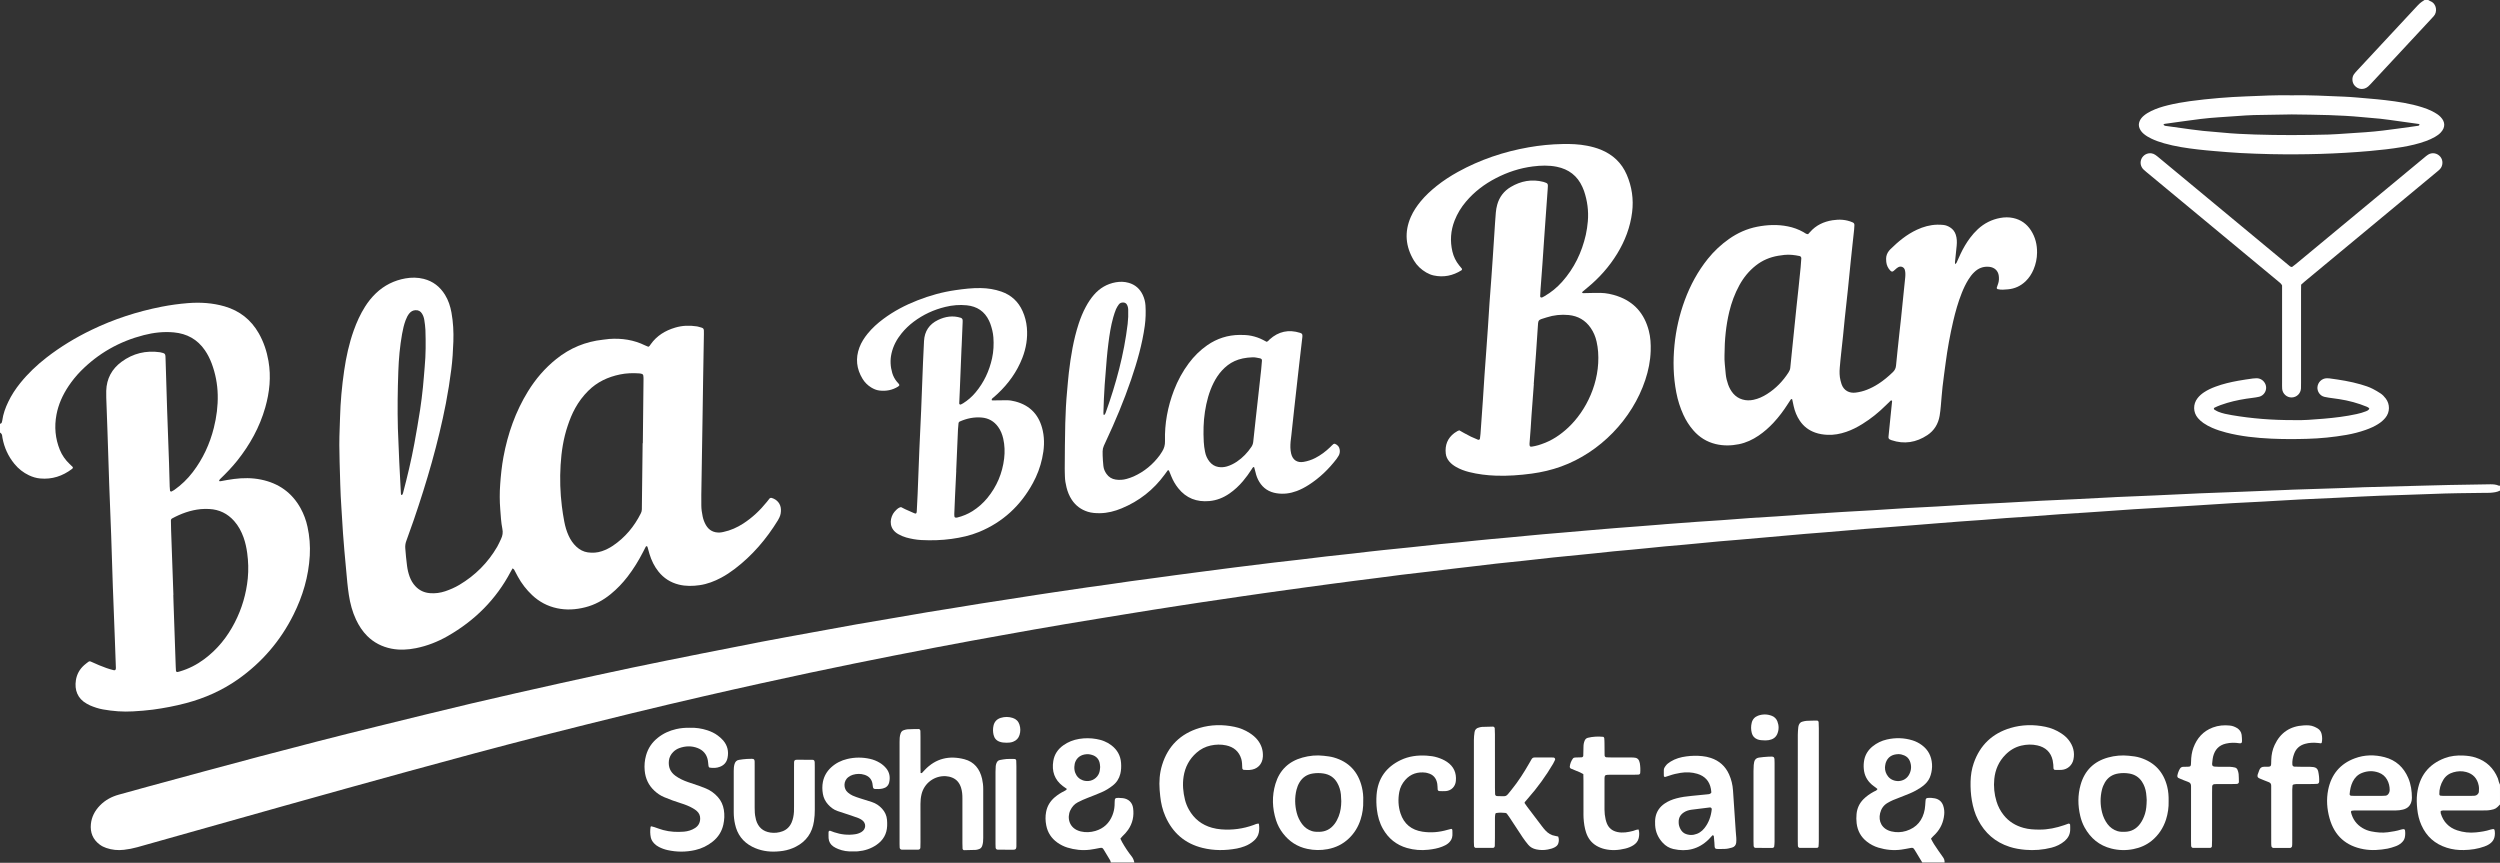 <svg width="113" height="39" viewBox="0 0 113 39" fill="none" xmlns="http://www.w3.org/2000/svg">
<rect x="0" y="0" width="113" height="39" fill="#333333" stroke="none"/>
<g clip-path="url(#clip0_471_3161)">
<path d="M113 22.175C112.864 22.246 112.716 22.262 112.567 22.273C112.484 22.279 112.4 22.277 112.316 22.277C111.515 22.287 110.713 22.293 109.913 22.327C109.131 22.36 108.348 22.377 107.566 22.407C106.97 22.43 106.375 22.463 105.779 22.492C105.742 22.493 105.705 22.496 105.667 22.498C105.109 22.523 104.55 22.545 103.992 22.574C103.499 22.599 103.006 22.63 102.513 22.658C102.467 22.661 102.42 22.664 102.374 22.667C101.89 22.692 101.406 22.714 100.922 22.742C100.476 22.767 100.03 22.798 99.583 22.827L99.416 22.838C98.849 22.873 98.282 22.908 97.715 22.943C97.287 22.969 96.859 22.991 96.431 23.019C96.022 23.046 95.613 23.077 95.205 23.105C94.907 23.126 94.61 23.146 94.312 23.166C93.922 23.192 93.531 23.215 93.141 23.241C92.76 23.268 92.379 23.297 91.999 23.326C91.952 23.329 91.906 23.335 91.859 23.338C91.478 23.363 91.097 23.385 90.716 23.413C90.353 23.439 89.992 23.472 89.629 23.499C89.276 23.526 88.923 23.548 88.57 23.574C88.208 23.601 87.846 23.631 87.484 23.659C87.177 23.684 86.871 23.708 86.564 23.733C86.128 23.767 85.692 23.802 85.255 23.836C84.921 23.862 84.586 23.884 84.252 23.911C83.918 23.938 83.584 23.968 83.25 23.997C83.008 24.018 82.767 24.039 82.526 24.058C82.21 24.084 81.894 24.107 81.579 24.133C81.254 24.16 80.929 24.19 80.605 24.219C80.335 24.243 80.066 24.267 79.797 24.291C79.398 24.326 78.999 24.361 78.6 24.396C78.303 24.422 78.006 24.444 77.709 24.47C77.412 24.497 77.116 24.527 76.819 24.555C76.588 24.577 76.356 24.6 76.124 24.621C75.836 24.647 75.548 24.669 75.261 24.696C74.983 24.722 74.705 24.752 74.427 24.78C74.204 24.802 73.982 24.825 73.76 24.845C73.481 24.871 73.203 24.893 72.925 24.921C72.656 24.947 72.388 24.978 72.119 25.007C71.925 25.027 71.73 25.047 71.535 25.066C71.091 25.11 70.645 25.153 70.201 25.198C69.951 25.224 69.701 25.254 69.451 25.282C69.257 25.304 69.062 25.325 68.868 25.346C68.451 25.39 68.034 25.431 67.618 25.477C67.21 25.523 66.804 25.573 66.397 25.622C66.212 25.643 66.027 25.664 65.842 25.686C65.389 25.74 64.936 25.794 64.483 25.848C64.103 25.893 63.724 25.934 63.345 25.981C62.985 26.026 62.625 26.076 62.265 26.122C61.914 26.167 61.562 26.21 61.212 26.255C60.87 26.299 60.528 26.344 60.187 26.39C59.836 26.436 59.485 26.484 59.135 26.532C58.803 26.578 58.471 26.623 58.139 26.669C57.797 26.716 57.456 26.764 57.115 26.813C56.802 26.857 56.489 26.902 56.175 26.948C55.853 26.995 55.531 27.043 55.208 27.091C54.904 27.136 54.6 27.18 54.296 27.225C53.974 27.274 53.652 27.323 53.33 27.373C52.925 27.435 52.52 27.498 52.116 27.562C51.711 27.625 51.307 27.691 50.903 27.758C50.48 27.826 50.057 27.896 49.635 27.965C49.139 28.047 48.642 28.128 48.147 28.211C47.679 28.29 47.211 28.371 46.743 28.453C46.267 28.537 45.791 28.623 45.314 28.709C44.856 28.791 44.398 28.872 43.94 28.957C43.382 29.06 42.824 29.165 42.266 29.271C41.644 29.39 41.023 29.511 40.402 29.633C39.799 29.752 39.197 29.873 38.595 29.995C37.929 30.131 37.264 30.27 36.599 30.41C35.862 30.567 35.125 30.726 34.389 30.889C33.526 31.081 32.663 31.272 31.802 31.472C30.732 31.72 29.663 31.97 28.596 32.231C27.222 32.567 25.849 32.909 24.479 33.258C22.468 33.772 20.465 34.312 18.464 34.862C16.561 35.385 14.661 35.913 12.761 36.447C10.575 37.059 8.39 37.675 6.205 38.294C6.008 38.349 5.806 38.388 5.603 38.411C5.331 38.443 5.064 38.418 4.803 38.328C4.697 38.293 4.597 38.242 4.507 38.175C4.196 37.943 4.07 37.627 4.108 37.247C4.141 36.92 4.288 36.644 4.516 36.409C4.755 36.162 5.048 36.007 5.378 35.916C5.844 35.787 6.31 35.656 6.777 35.53C8.412 35.087 10.046 34.641 11.683 34.207C13.464 33.736 15.248 33.275 17.038 32.837C18.457 32.489 19.875 32.136 21.297 31.8C22.637 31.484 23.981 31.183 25.325 30.883C26.407 30.642 27.489 30.407 28.572 30.178C29.62 29.958 30.669 29.749 31.719 29.539C32.623 29.358 33.527 29.18 34.431 29.006C35.181 28.862 35.932 28.728 36.683 28.59C37.352 28.468 38.02 28.344 38.689 28.225C39.276 28.121 39.863 28.024 40.45 27.924C40.946 27.839 41.441 27.753 41.937 27.669C42.331 27.603 42.727 27.542 43.122 27.478C43.526 27.412 43.93 27.344 44.335 27.28C44.749 27.214 45.163 27.152 45.577 27.088C46 27.022 46.423 26.955 46.846 26.89C47.132 26.846 47.417 26.803 47.703 26.761C48.181 26.69 48.66 26.62 49.14 26.55C49.462 26.503 49.785 26.461 50.108 26.416C50.44 26.369 50.771 26.318 51.103 26.271C51.435 26.225 51.768 26.183 52.1 26.138C52.441 26.092 52.782 26.044 53.124 25.998C53.465 25.952 53.807 25.908 54.148 25.863C54.527 25.814 54.906 25.764 55.284 25.715C55.46 25.692 55.635 25.669 55.811 25.647C56.402 25.574 56.993 25.5 57.585 25.428C57.973 25.381 58.362 25.341 58.751 25.295C59.148 25.248 59.545 25.196 59.943 25.151C60.35 25.104 60.758 25.063 61.165 25.018C61.406 24.991 61.646 24.96 61.887 24.933C62.099 24.909 62.312 24.885 62.526 24.863C62.952 24.819 63.378 24.778 63.804 24.733C64.239 24.688 64.674 24.637 65.11 24.592C65.378 24.564 65.648 24.543 65.916 24.516C66.194 24.489 66.472 24.458 66.75 24.43C66.954 24.409 67.158 24.389 67.362 24.37C67.64 24.344 67.918 24.321 68.197 24.295C68.493 24.268 68.79 24.238 69.087 24.21C69.309 24.189 69.532 24.167 69.754 24.148C70.051 24.122 70.349 24.099 70.645 24.073C70.97 24.045 71.295 24.016 71.62 23.988C71.917 23.962 72.214 23.937 72.511 23.912C72.687 23.897 72.863 23.882 73.04 23.868C73.365 23.843 73.69 23.82 74.015 23.794C74.377 23.766 74.74 23.738 75.102 23.708C75.157 23.704 75.213 23.697 75.269 23.693C75.751 23.657 76.234 23.619 76.718 23.585C77.089 23.558 77.461 23.537 77.833 23.511C78.214 23.484 78.595 23.454 78.976 23.425C79.022 23.422 79.068 23.417 79.115 23.414C79.515 23.39 79.915 23.367 80.314 23.34C80.714 23.313 81.113 23.282 81.513 23.254C81.847 23.231 82.182 23.211 82.517 23.189C82.787 23.172 83.056 23.154 83.326 23.138C83.772 23.112 84.219 23.089 84.665 23.062C85.111 23.036 85.558 23.006 86.004 22.977C86.041 22.974 86.078 22.971 86.116 22.969C86.59 22.944 87.065 22.921 87.539 22.894C88.013 22.867 88.487 22.837 88.962 22.808C88.999 22.806 89.036 22.803 89.074 22.802C89.576 22.777 90.079 22.754 90.581 22.727C91.093 22.701 91.604 22.671 92.116 22.642C92.153 22.64 92.19 22.637 92.228 22.635C92.767 22.61 93.307 22.587 93.847 22.561C94.405 22.534 94.963 22.504 95.522 22.475C95.559 22.473 95.596 22.47 95.634 22.468C96.22 22.444 96.806 22.42 97.393 22.394C98.016 22.366 98.64 22.336 99.264 22.307C99.301 22.306 99.338 22.303 99.375 22.301C100.027 22.277 100.679 22.252 101.331 22.227C102.038 22.199 102.746 22.171 103.453 22.141C103.5 22.139 103.546 22.136 103.593 22.134C104.347 22.109 105.101 22.085 105.856 22.061C106.116 22.052 106.377 22.042 106.638 22.032C106.694 22.03 106.75 22.026 106.806 22.024C107.7 22 108.594 21.976 109.488 21.952C109.898 21.941 110.308 21.929 110.717 21.921C111.333 21.909 111.947 21.898 112.562 21.89C112.693 21.888 112.823 21.898 112.945 21.952C112.96 21.959 112.982 21.952 113 21.951L113 22.175Z" fill="white"/>
<path d="M0 19.159C0.038 19.149 0.069 19.131 0.082 19.092C0.092 19.066 0.098 19.039 0.102 19.011C0.142 18.713 0.243 18.434 0.373 18.164C0.518 17.86 0.701 17.581 0.912 17.319C1.264 16.881 1.669 16.497 2.112 16.154C2.741 15.668 3.417 15.259 4.132 14.914C5.143 14.424 6.203 14.081 7.304 13.864C7.697 13.787 8.094 13.733 8.494 13.701C9.055 13.657 9.611 13.691 10.155 13.849C10.831 14.046 11.344 14.45 11.694 15.061C11.917 15.452 12.059 15.875 12.135 16.319C12.258 17.029 12.186 17.728 11.99 18.417C11.737 19.308 11.297 20.1 10.723 20.822C10.484 21.121 10.219 21.395 9.943 21.66C9.925 21.677 9.915 21.704 9.903 21.728C9.901 21.732 9.909 21.747 9.914 21.748C9.931 21.752 9.949 21.753 9.967 21.751C10.168 21.712 10.369 21.676 10.573 21.65C10.982 21.597 11.39 21.594 11.796 21.677C12.59 21.839 13.195 22.262 13.589 22.976C13.732 23.238 13.837 23.519 13.899 23.811C13.993 24.238 14.027 24.677 14.002 25.114C13.948 26.058 13.685 26.945 13.265 27.786C12.676 28.967 11.842 29.938 10.762 30.702C10.046 31.206 9.259 31.556 8.415 31.78C7.92 31.912 7.417 32.007 6.909 32.076C6.612 32.116 6.315 32.136 6.018 32.154C5.561 32.182 5.106 32.146 4.655 32.066C4.452 32.029 4.258 31.966 4.069 31.884C4.018 31.862 3.97 31.834 3.921 31.807C3.504 31.575 3.362 31.187 3.431 30.743C3.473 30.476 3.598 30.251 3.799 30.07C3.861 30.014 3.929 29.965 3.995 29.914C4.01 29.902 4.028 29.895 4.046 29.893C4.065 29.891 4.084 29.894 4.101 29.902C4.229 29.957 4.355 30.017 4.484 30.07C4.699 30.159 4.918 30.24 5.145 30.294C5.196 30.306 5.235 30.275 5.236 30.222C5.236 30.212 5.238 30.203 5.238 30.194C5.237 30.166 5.236 30.138 5.235 30.11C5.221 29.719 5.207 29.328 5.193 28.938C5.165 28.194 5.137 27.45 5.108 26.706C5.106 26.659 5.104 26.613 5.102 26.566C5.077 25.784 5.053 25.003 5.026 24.221C4.999 23.478 4.969 22.733 4.94 21.989C4.939 21.942 4.936 21.896 4.935 21.849C4.909 21.068 4.883 20.286 4.858 19.505C4.84 18.993 4.821 18.482 4.803 17.97C4.8 17.868 4.799 17.765 4.802 17.663C4.818 17.114 5.056 16.676 5.493 16.354C6.012 15.972 6.597 15.831 7.237 15.922C7.282 15.929 7.328 15.943 7.372 15.956C7.447 15.979 7.472 16.014 7.478 16.099C7.48 16.136 7.481 16.174 7.483 16.211C7.506 16.983 7.529 17.756 7.554 18.528C7.581 19.328 7.612 20.128 7.64 20.928C7.652 21.281 7.659 21.635 7.67 21.988C7.672 22.053 7.679 22.118 7.685 22.183C7.687 22.203 7.733 22.227 7.751 22.217C7.792 22.194 7.834 22.175 7.872 22.149C8.193 21.924 8.477 21.651 8.714 21.339C9.173 20.738 9.483 20.066 9.666 19.336C9.789 18.846 9.853 18.349 9.841 17.843C9.83 17.358 9.737 16.879 9.567 16.425C9.488 16.216 9.388 16.016 9.261 15.831C8.923 15.338 8.448 15.079 7.858 15.024C7.399 14.981 6.946 15.033 6.501 15.147C5.402 15.428 4.449 15.967 3.65 16.773C3.448 16.979 3.265 17.204 3.104 17.444C2.837 17.843 2.64 18.272 2.552 18.745C2.45 19.289 2.497 19.821 2.705 20.334C2.805 20.579 2.955 20.791 3.147 20.973C3.194 21.017 3.243 21.061 3.287 21.108C3.296 21.117 3.295 21.143 3.289 21.157C3.282 21.173 3.267 21.187 3.253 21.198C2.827 21.519 2.353 21.677 1.816 21.627C1.637 21.611 1.469 21.559 1.308 21.483C1.055 21.363 0.831 21.188 0.654 20.97C0.37 20.624 0.191 20.23 0.111 19.791C0.104 19.754 0.101 19.717 0.095 19.68C0.086 19.62 0.048 19.582 0 19.55V19.159ZM7.838 26.896H7.833C7.836 27.017 7.84 27.138 7.844 27.259C7.877 28.216 7.909 29.173 7.943 30.13C7.945 30.195 7.95 30.259 7.954 30.324C7.957 30.36 7.998 30.383 8.037 30.373C8.064 30.367 8.091 30.36 8.118 30.352C8.524 30.234 8.895 30.045 9.234 29.792C9.827 29.351 10.278 28.789 10.613 28.134C10.933 27.513 11.132 26.836 11.2 26.141C11.237 25.758 11.225 25.379 11.174 25.001C11.142 24.761 11.091 24.525 11.01 24.296C10.912 24.022 10.778 23.768 10.584 23.55C10.285 23.213 9.91 23.03 9.461 23.007C9.331 22.999 9.2 23.001 9.07 23.013C8.61 23.059 8.184 23.214 7.78 23.433C7.763 23.442 7.749 23.455 7.74 23.471C7.73 23.487 7.725 23.505 7.725 23.524C7.727 23.673 7.729 23.821 7.734 23.97C7.768 24.945 7.803 25.921 7.838 26.896Z" fill="white"/>
<path d="M50.209 38.987C50.199 38.953 50.196 38.914 50.177 38.883C50.083 38.723 49.986 38.564 49.889 38.405C49.837 38.319 49.81 38.31 49.704 38.33C49.557 38.358 49.411 38.389 49.264 38.407C48.917 38.45 48.576 38.411 48.242 38.309C48.082 38.258 47.931 38.183 47.794 38.085C47.524 37.893 47.355 37.636 47.291 37.309C47.251 37.105 47.245 36.905 47.284 36.7C47.334 36.431 47.468 36.215 47.672 36.039C47.807 35.923 47.957 35.83 48.116 35.751C48.158 35.73 48.199 35.71 48.223 35.66C48.163 35.618 48.102 35.577 48.042 35.532C47.662 35.244 47.534 34.858 47.609 34.398C47.657 34.097 47.816 33.863 48.062 33.688C48.278 33.534 48.518 33.441 48.781 33.398C49.039 33.356 49.302 33.358 49.559 33.404C49.801 33.445 50.026 33.531 50.224 33.679C50.492 33.88 50.647 34.144 50.672 34.481C50.685 34.649 50.678 34.817 50.638 34.98C50.584 35.194 50.47 35.372 50.294 35.508C50.139 35.629 49.973 35.733 49.792 35.81C49.587 35.897 49.38 35.981 49.171 36.06C49.015 36.12 48.862 36.188 48.713 36.266C48.558 36.346 48.453 36.473 48.378 36.628C48.224 36.945 48.305 37.449 48.849 37.581C49.068 37.633 49.294 37.623 49.513 37.558C49.886 37.447 50.142 37.207 50.283 36.846C50.338 36.707 50.37 36.561 50.378 36.412C50.38 36.356 50.383 36.3 50.383 36.244C50.382 36.077 50.418 36.064 50.557 36.064C50.623 36.064 50.688 36.068 50.752 36.076C51.009 36.109 51.181 36.272 51.216 36.524C51.265 36.879 51.197 37.209 50.991 37.507C50.916 37.615 50.829 37.711 50.733 37.8C50.701 37.831 50.674 37.868 50.641 37.906C50.669 37.963 50.69 38.014 50.718 38.062C50.847 38.288 50.989 38.508 51.152 38.711C51.219 38.795 51.251 38.887 51.273 38.987L50.209 38.987ZM49.727 34.671C49.723 34.622 49.721 34.585 49.716 34.548C49.689 34.325 49.558 34.174 49.34 34.117C49.295 34.105 49.249 34.093 49.203 34.091C48.964 34.077 48.732 34.171 48.623 34.395C48.581 34.481 48.563 34.573 48.56 34.665C48.547 35.058 48.828 35.331 49.202 35.301C49.445 35.282 49.659 35.097 49.706 34.853C49.719 34.789 49.721 34.724 49.727 34.671H49.727Z" fill="white"/>
<path d="M86.888 38.987C86.773 38.796 86.657 38.605 86.542 38.415C86.485 38.322 86.457 38.31 86.361 38.328C86.224 38.353 86.087 38.382 85.949 38.401C85.592 38.452 85.242 38.415 84.899 38.312C84.712 38.255 84.536 38.163 84.382 38.041C84.111 37.829 83.961 37.55 83.92 37.211C83.904 37.072 83.902 36.932 83.916 36.793C83.941 36.533 84.045 36.309 84.228 36.124C84.367 35.983 84.529 35.875 84.701 35.781C84.757 35.751 84.827 35.738 84.862 35.664C84.837 35.643 84.81 35.619 84.782 35.598C84.723 35.553 84.66 35.512 84.604 35.463C84.391 35.277 84.269 35.045 84.244 34.761C84.23 34.622 84.237 34.482 84.264 34.345C84.315 34.099 84.444 33.898 84.639 33.739C84.827 33.586 85.049 33.478 85.287 33.425C85.675 33.337 86.064 33.346 86.446 33.464C86.597 33.511 86.74 33.584 86.867 33.678C87.156 33.891 87.302 34.18 87.327 34.534C87.339 34.703 87.316 34.869 87.268 35.03C87.222 35.193 87.13 35.338 87.004 35.451C86.879 35.564 86.739 35.655 86.591 35.735C86.419 35.829 86.237 35.901 86.055 35.971C85.89 36.034 85.725 36.097 85.562 36.166C85.477 36.203 85.394 36.246 85.314 36.294C85.135 36.399 85.028 36.56 84.981 36.757C84.893 37.119 85.056 37.475 85.492 37.58C85.711 37.633 85.94 37.626 86.156 37.559C86.64 37.409 86.911 37.07 86.999 36.579C87.02 36.461 87.021 36.339 87.032 36.218C87.034 36.19 87.038 36.163 87.042 36.135C87.047 36.102 87.083 36.073 87.12 36.069C87.232 36.056 87.344 36.062 87.454 36.085C87.642 36.124 87.772 36.235 87.834 36.418C87.878 36.551 87.893 36.692 87.877 36.831C87.843 37.157 87.719 37.442 87.495 37.682C87.451 37.729 87.402 37.773 87.357 37.82C87.332 37.846 87.309 37.875 87.28 37.909C87.327 37.993 87.366 38.078 87.417 38.155C87.551 38.356 87.685 38.558 87.828 38.753C87.882 38.827 87.899 38.902 87.894 38.987L86.888 38.987ZM85.201 34.681C85.197 34.838 85.246 34.975 85.341 35.096C85.565 35.383 86.099 35.396 86.302 34.992C86.399 34.8 86.405 34.599 86.324 34.398C86.277 34.28 86.19 34.196 86.075 34.146C85.99 34.109 85.898 34.085 85.804 34.087C85.525 34.095 85.32 34.215 85.232 34.489C85.212 34.55 85.211 34.617 85.201 34.681Z" fill="white"/>
<path d="M113 36.362C112.831 36.544 112.789 36.571 112.584 36.609C112.52 36.621 112.455 36.628 112.39 36.631C112.316 36.635 112.241 36.632 112.167 36.632C111.636 36.632 111.106 36.633 110.576 36.633C110.493 36.633 110.408 36.621 110.321 36.657C110.321 36.693 110.312 36.732 110.322 36.765C110.439 37.148 110.687 37.407 111.067 37.532C111.342 37.623 111.633 37.654 111.921 37.623C112.144 37.6 112.364 37.567 112.577 37.496C112.612 37.484 112.65 37.48 112.686 37.473C112.709 37.468 112.749 37.493 112.753 37.512C112.777 37.621 112.775 37.734 112.749 37.843C112.724 37.945 112.669 38.03 112.589 38.099C112.503 38.173 112.404 38.223 112.298 38.261C111.998 38.371 111.686 38.415 111.368 38.422C111.106 38.429 110.847 38.397 110.597 38.318C110.061 38.15 109.676 37.809 109.447 37.295C109.344 37.064 109.286 36.82 109.26 36.569C109.236 36.338 109.226 36.104 109.254 35.873C109.35 35.093 109.76 34.549 110.499 34.268C110.771 34.165 111.06 34.136 111.35 34.151C111.536 34.161 111.721 34.184 111.899 34.242C112.381 34.398 112.712 34.716 112.903 35.181C112.924 35.232 112.93 35.288 112.947 35.341C112.961 35.385 112.982 35.426 112.999 35.469L113 36.362ZM111.082 35.973C111.286 35.973 111.49 35.974 111.694 35.973C111.749 35.973 111.805 35.972 111.86 35.967C111.949 35.959 112.039 35.877 112.045 35.787C112.051 35.695 112.056 35.6 112.038 35.511C111.976 35.193 111.792 34.981 111.472 34.895C111.278 34.842 111.087 34.853 110.896 34.906C110.7 34.961 110.544 35.072 110.439 35.245C110.316 35.447 110.251 35.667 110.257 35.905C110.258 35.928 110.284 35.962 110.305 35.964C110.341 35.968 110.378 35.973 110.415 35.973C110.637 35.974 110.86 35.973 111.082 35.973Z" fill="white"/>
<path d="M109.756 3.05176e-05C109.788 0.018 109.818 0.04 109.852 0.053C110.147 0.17 110.174 0.546 110.007 0.728C109.963 0.776 109.919 0.824 109.875 0.872C108.989 1.824 108.103 2.776 107.217 3.729C107.16 3.79 107.105 3.853 107.042 3.908C106.852 4.076 106.583 4.054 106.423 3.861C106.312 3.728 106.296 3.511 106.393 3.366C106.44 3.298 106.497 3.236 106.554 3.175C106.99 2.705 107.426 2.236 107.864 1.767C108.301 1.298 108.738 0.829 109.174 0.359C109.382 0.136 109.381 0.135 109.589 3.05176e-05L109.756 3.05176e-05Z" fill="white"/>
<path d="M29.32 15.668C29.362 15.645 29.384 15.603 29.41 15.565C29.684 15.174 30.069 14.942 30.518 14.808C30.836 14.713 31.16 14.701 31.487 14.751C31.505 14.753 31.524 14.756 31.542 14.761C31.825 14.842 31.821 14.804 31.816 15.112C31.805 15.772 31.793 16.433 31.782 17.094C31.773 17.671 31.765 18.248 31.756 18.825C31.738 20.006 31.719 21.188 31.699 22.37C31.697 22.528 31.7 22.686 31.7 22.845C31.7 23.013 31.726 23.179 31.76 23.343C31.788 23.48 31.838 23.611 31.907 23.733C32.047 23.974 32.26 24.082 32.535 24.07C32.591 24.067 32.646 24.055 32.7 24.044C33.023 23.976 33.319 23.842 33.595 23.664C34.005 23.398 34.355 23.067 34.661 22.687C34.702 22.636 34.739 22.582 34.782 22.534C34.808 22.505 34.847 22.497 34.885 22.508C35.124 22.578 35.285 22.773 35.297 23.013C35.304 23.145 35.286 23.273 35.227 23.393C35.206 23.435 35.186 23.477 35.162 23.516C34.641 24.366 34.003 25.112 33.207 25.717C33.014 25.864 32.812 25.997 32.598 26.112C32.292 26.275 31.972 26.399 31.628 26.449C31.312 26.495 30.997 26.501 30.684 26.424C30.309 26.331 30.001 26.134 29.761 25.833C29.572 25.597 29.445 25.329 29.357 25.042C29.324 24.936 29.298 24.827 29.267 24.721C29.263 24.712 29.258 24.705 29.251 24.698C29.244 24.692 29.236 24.688 29.227 24.686C29.215 24.684 29.195 24.7 29.187 24.714C29.147 24.787 29.111 24.863 29.073 24.937C28.869 25.336 28.636 25.716 28.362 26.071C28.139 26.359 27.889 26.622 27.606 26.852C27.263 27.133 26.881 27.342 26.45 27.45C26.029 27.557 25.605 27.584 25.177 27.492C24.748 27.401 24.374 27.202 24.055 26.902C23.797 26.659 23.578 26.377 23.408 26.066C23.35 25.96 23.297 25.851 23.238 25.746C23.226 25.725 23.198 25.713 23.169 25.69C23.138 25.744 23.109 25.791 23.084 25.839C22.424 27.094 21.458 28.052 20.232 28.753C19.785 29.008 19.31 29.195 18.803 29.297C18.434 29.371 18.064 29.392 17.693 29.319C17.271 29.236 16.902 29.049 16.596 28.744C16.383 28.531 16.223 28.282 16.094 28.01C15.926 27.654 15.827 27.276 15.768 26.889C15.713 26.53 15.682 26.169 15.65 25.807C15.624 25.501 15.593 25.196 15.566 24.89C15.543 24.63 15.521 24.371 15.504 24.111C15.477 23.712 15.457 23.312 15.429 22.913C15.382 22.244 15.373 21.574 15.351 20.904C15.334 20.383 15.332 19.862 15.354 19.341C15.36 19.183 15.365 19.025 15.37 18.866C15.389 18.159 15.454 17.454 15.556 16.754C15.645 16.137 15.778 15.528 15.988 14.938C16.123 14.56 16.288 14.197 16.503 13.857C16.641 13.636 16.807 13.433 16.995 13.252C17.371 12.896 17.816 12.674 18.323 12.584C18.599 12.535 18.878 12.536 19.155 12.606C19.575 12.713 19.888 12.96 20.113 13.323C20.267 13.571 20.355 13.845 20.407 14.131C20.485 14.563 20.507 15 20.492 15.438C20.478 15.857 20.452 16.275 20.399 16.691C20.334 17.207 20.253 17.722 20.154 18.233C19.805 20.027 19.294 21.775 18.703 23.501C18.594 23.818 18.48 24.133 18.366 24.448C18.326 24.552 18.31 24.663 18.318 24.775C18.337 25.044 18.364 25.312 18.399 25.58C18.42 25.746 18.459 25.91 18.516 26.067C18.575 26.226 18.658 26.371 18.774 26.495C18.953 26.688 19.177 26.791 19.438 26.811C19.673 26.83 19.901 26.799 20.126 26.724C20.347 26.649 20.56 26.556 20.761 26.437C21.481 26.01 22.052 25.435 22.474 24.713C22.539 24.6 22.589 24.48 22.646 24.362C22.717 24.216 22.741 24.068 22.707 23.904C22.648 23.611 22.634 23.313 22.611 23.016C22.582 22.645 22.581 22.272 22.608 21.9C22.637 21.482 22.68 21.066 22.756 20.654C22.952 19.601 23.301 18.606 23.864 17.691C24.208 17.131 24.631 16.639 25.145 16.227C25.764 15.73 26.468 15.439 27.257 15.354C27.35 15.344 27.442 15.328 27.535 15.321C28.103 15.28 28.649 15.361 29.164 15.615C29.205 15.636 29.249 15.652 29.292 15.669C29.3 15.672 29.31 15.669 29.32 15.668ZM29.047 20.032H29.056C29.066 19.064 29.076 18.097 29.087 17.129C29.088 17.074 29.084 17.018 29.075 16.963C29.071 16.941 29.046 16.913 29.024 16.904C28.98 16.889 28.935 16.879 28.889 16.877C28.599 16.857 28.312 16.866 28.027 16.925C27.476 17.038 26.987 17.267 26.585 17.669C26.355 17.899 26.157 18.161 26 18.447C25.859 18.7 25.753 18.967 25.661 19.241C25.466 19.818 25.375 20.415 25.339 21.02C25.301 21.642 25.32 22.267 25.397 22.886C25.425 23.117 25.462 23.347 25.505 23.575C25.547 23.794 25.608 24.009 25.702 24.213C25.788 24.401 25.901 24.57 26.053 24.711C26.2 24.847 26.371 24.94 26.571 24.968C26.785 24.997 26.997 24.985 27.205 24.914C27.381 24.854 27.549 24.771 27.703 24.667C28.256 24.294 28.668 23.798 28.965 23.204C28.996 23.147 29.012 23.082 29.012 23.017C29.011 22.943 29.013 22.868 29.014 22.794L29.047 20.032ZM17.984 19.355C18.005 19.867 18.024 20.378 18.047 20.889C18.069 21.363 18.096 21.837 18.121 22.311C18.122 22.329 18.126 22.348 18.133 22.365C18.134 22.37 18.145 22.374 18.152 22.374C18.16 22.374 18.173 22.373 18.176 22.367C18.191 22.344 18.209 22.321 18.215 22.295C18.41 21.548 18.592 20.798 18.731 20.038C18.823 19.535 18.909 19.031 18.988 18.526C19.041 18.186 19.081 17.844 19.117 17.501C19.15 17.196 19.167 16.889 19.196 16.584C19.248 16.027 19.247 15.468 19.229 14.91C19.225 14.762 19.199 14.614 19.179 14.467C19.165 14.365 19.13 14.267 19.077 14.179C19.009 14.065 18.908 14.012 18.774 14.021C18.664 14.028 18.578 14.077 18.508 14.158C18.428 14.251 18.378 14.361 18.334 14.474C18.259 14.675 18.212 14.884 18.174 15.095C18.074 15.654 18.024 16.219 18.004 16.787C17.973 17.643 17.962 18.499 17.984 19.355Z" fill="white"/>
<path d="M80.994 18.035C80.978 18.041 80.954 18.042 80.945 18.054C80.897 18.122 80.852 18.193 80.808 18.263C80.617 18.563 80.406 18.845 80.164 19.105C79.96 19.324 79.738 19.521 79.49 19.689C79.217 19.874 78.924 20.012 78.6 20.078C78.249 20.149 77.896 20.155 77.547 20.071C77.145 19.974 76.811 19.764 76.54 19.453C76.356 19.242 76.205 19.005 76.089 18.75C75.942 18.428 75.835 18.09 75.769 17.742C75.632 17.033 75.616 16.319 75.686 15.602C75.754 14.906 75.91 14.223 76.152 13.567C76.403 12.891 76.742 12.262 77.195 11.698C77.47 11.356 77.791 11.055 78.15 10.802C78.535 10.531 78.957 10.341 79.421 10.249C79.882 10.159 80.346 10.139 80.809 10.232C81.056 10.28 81.294 10.367 81.514 10.491C81.577 10.527 81.633 10.581 81.723 10.586C81.75 10.557 81.783 10.524 81.813 10.49C82.082 10.179 82.434 10.018 82.83 9.955C83.136 9.907 83.444 9.922 83.736 10.05C83.796 10.076 83.822 10.111 83.819 10.178C83.817 10.243 83.814 10.308 83.807 10.373C83.781 10.623 83.753 10.872 83.726 11.122C83.703 11.335 83.679 11.548 83.658 11.761C83.613 12.205 83.57 12.649 83.524 13.094C83.479 13.529 83.429 13.963 83.383 14.398C83.355 14.657 83.332 14.916 83.306 15.176C83.279 15.435 83.249 15.694 83.222 15.953C83.199 16.175 83.174 16.397 83.157 16.619C83.141 16.815 83.143 17.01 83.192 17.202C83.205 17.256 83.22 17.31 83.238 17.363C83.34 17.66 83.595 17.781 83.874 17.746C84.05 17.724 84.222 17.681 84.387 17.616C84.569 17.544 84.743 17.454 84.907 17.347C85.143 17.196 85.355 17.015 85.557 16.821C85.643 16.738 85.69 16.645 85.7 16.528C85.722 16.297 85.746 16.066 85.77 15.834C85.798 15.566 85.827 15.297 85.856 15.029C85.879 14.826 85.903 14.623 85.924 14.419C85.969 13.984 86.013 13.549 86.057 13.114C86.077 12.919 86.098 12.725 86.117 12.531C86.123 12.466 86.124 12.401 86.121 12.336C86.118 12.289 86.11 12.243 86.098 12.198C86.064 12.074 85.923 12.014 85.807 12.074C85.782 12.086 85.759 12.101 85.737 12.119C85.687 12.161 85.639 12.205 85.59 12.248C85.541 12.29 85.495 12.284 85.445 12.234C85.339 12.127 85.274 11.987 85.259 11.838C85.255 11.791 85.252 11.745 85.252 11.698C85.252 11.563 85.298 11.443 85.381 11.338C85.398 11.316 85.417 11.294 85.436 11.275C85.796 10.92 86.18 10.599 86.644 10.384C86.935 10.249 87.237 10.164 87.558 10.156C87.652 10.154 87.745 10.158 87.837 10.167C87.95 10.178 88.054 10.22 88.149 10.281C88.272 10.359 88.354 10.468 88.4 10.606C88.454 10.769 88.458 10.935 88.442 11.103C88.418 11.353 88.39 11.603 88.365 11.853C88.362 11.878 88.368 11.903 88.37 11.941C88.398 11.914 88.425 11.899 88.436 11.876C88.499 11.741 88.556 11.604 88.62 11.469C88.74 11.216 88.88 10.976 89.048 10.751C89.154 10.609 89.272 10.477 89.402 10.356C89.69 10.091 90.027 9.921 90.412 9.851C90.605 9.816 90.802 9.812 90.996 9.854C91.34 9.928 91.608 10.117 91.799 10.413C91.997 10.72 92.08 11.06 92.075 11.421C92.073 11.683 92.018 11.941 91.916 12.182C91.832 12.381 91.716 12.56 91.56 12.711C91.337 12.925 91.072 13.049 90.764 13.077C90.606 13.092 90.448 13.109 90.292 13.069C90.272 13.064 90.246 13.025 90.253 13.007C90.276 12.936 90.303 12.867 90.324 12.795C90.357 12.686 90.358 12.574 90.344 12.463C90.314 12.232 90.147 12.084 89.913 12.06C89.642 12.033 89.419 12.122 89.229 12.309C89.128 12.406 89.045 12.519 88.971 12.637C88.852 12.828 88.757 13.029 88.674 13.237C88.508 13.653 88.387 14.082 88.285 14.518C88.14 15.143 88.025 15.774 87.942 16.411C87.895 16.771 87.843 17.13 87.802 17.491C87.77 17.777 87.752 18.065 87.725 18.352C87.711 18.501 87.697 18.649 87.671 18.796C87.608 19.161 87.427 19.462 87.118 19.667C86.616 20 86.073 20.092 85.493 19.895C85.467 19.886 85.441 19.875 85.417 19.862C85.4 19.854 85.386 19.841 85.376 19.825C85.366 19.809 85.36 19.791 85.359 19.773C85.358 19.754 85.359 19.735 85.362 19.717C85.394 19.393 85.427 19.069 85.46 18.745C85.481 18.541 85.503 18.338 85.523 18.134C85.525 18.112 85.51 18.099 85.489 18.1C85.48 18.1 85.469 18.1 85.463 18.105C85.396 18.169 85.329 18.233 85.263 18.299C84.932 18.628 84.573 18.923 84.174 19.168C83.943 19.311 83.704 19.434 83.447 19.521C83.171 19.615 82.889 19.668 82.597 19.654C82.41 19.645 82.226 19.617 82.049 19.554C81.758 19.452 81.526 19.276 81.353 19.02C81.215 18.817 81.126 18.594 81.073 18.355C81.051 18.256 81.031 18.155 81.009 18.055C81.008 18.047 81 18.041 80.994 18.035ZM77.947 16.071C77.937 16.289 77.974 16.604 78.004 16.918C78.019 17.076 78.059 17.23 78.111 17.38C78.164 17.529 78.24 17.668 78.344 17.79C78.454 17.918 78.598 18.011 78.76 18.057C78.926 18.106 79.09 18.106 79.257 18.071C79.478 18.024 79.68 17.932 79.87 17.811C80.27 17.558 80.59 17.225 80.845 16.827C80.886 16.764 80.914 16.697 80.921 16.62C80.937 16.445 80.956 16.269 80.974 16.093C81.028 15.566 81.082 15.038 81.136 14.511C81.159 14.289 81.181 14.067 81.204 13.845C81.233 13.577 81.263 13.309 81.291 13.04C81.325 12.717 81.359 12.393 81.39 12.069C81.403 11.939 81.411 11.809 81.419 11.679C81.422 11.629 81.388 11.583 81.346 11.574C81.117 11.526 80.887 11.497 80.653 11.522C80.56 11.531 80.468 11.545 80.376 11.56C80.002 11.623 79.663 11.765 79.364 12.001C79.052 12.247 78.807 12.548 78.618 12.895C78.411 13.273 78.264 13.674 78.163 14.092C78.016 14.709 77.951 15.337 77.947 16.071L77.947 16.071Z" fill="white"/>
<path d="M71.509 13.236C71.563 13.261 71.619 13.248 71.674 13.248C71.898 13.244 72.122 13.236 72.345 13.239C72.607 13.244 72.862 13.299 73.11 13.384C73.869 13.645 74.327 14.181 74.526 14.947C74.605 15.246 74.62 15.553 74.611 15.861C74.597 16.311 74.509 16.747 74.367 17.174C73.776 18.95 72.318 20.453 70.561 21.087C70.131 21.242 69.688 21.346 69.234 21.407C68.697 21.479 68.159 21.519 67.618 21.5C67.207 21.486 66.801 21.436 66.402 21.336C66.193 21.283 65.993 21.209 65.806 21.101C65.693 21.035 65.588 20.957 65.504 20.855C65.42 20.753 65.364 20.638 65.349 20.503C65.306 20.121 65.427 19.807 65.737 19.573C65.783 19.54 65.83 19.51 65.879 19.483C65.902 19.47 65.929 19.463 65.96 19.451L66.177 19.574C66.379 19.69 66.589 19.791 66.806 19.876C66.841 19.89 66.889 19.866 66.893 19.831C66.903 19.757 66.914 19.683 66.919 19.609C66.955 19.108 66.99 18.607 67.025 18.105C67.051 17.715 67.074 17.325 67.101 16.935C67.128 16.545 67.158 16.156 67.186 15.766C67.209 15.46 67.231 15.153 67.251 14.847C67.277 14.457 67.3 14.066 67.327 13.676C67.353 13.296 67.384 12.915 67.412 12.535C67.432 12.256 67.451 11.978 67.47 11.699C67.496 11.319 67.52 10.938 67.545 10.557C67.566 10.241 67.584 9.925 67.611 9.61C67.621 9.489 67.642 9.37 67.674 9.253C67.77 8.905 67.978 8.634 68.286 8.451C68.745 8.178 69.238 8.087 69.763 8.221C69.799 8.23 69.834 8.245 69.868 8.258C69.944 8.286 69.966 8.319 69.964 8.406C69.962 8.452 69.959 8.499 69.956 8.545C69.921 9.028 69.887 9.511 69.852 9.993C69.833 10.263 69.813 10.532 69.795 10.801C69.769 11.172 69.746 11.544 69.719 11.915C69.691 12.305 69.661 12.695 69.632 13.085C69.625 13.187 69.62 13.289 69.616 13.391C69.614 13.441 69.665 13.464 69.716 13.439C69.749 13.422 69.782 13.405 69.814 13.386C70.113 13.213 70.382 12.993 70.611 12.734C71.155 12.122 71.498 11.409 71.679 10.613C71.724 10.413 71.751 10.21 71.77 10.006C71.81 9.536 71.749 9.077 71.598 8.631C71.577 8.569 71.55 8.51 71.524 8.45C71.297 7.945 70.907 7.648 70.367 7.538C70.006 7.465 69.646 7.477 69.283 7.523C68.694 7.598 68.14 7.781 67.615 8.053C67.097 8.321 66.639 8.668 66.261 9.115C66.043 9.373 65.869 9.657 65.746 9.973C65.569 10.429 65.537 10.895 65.649 11.371C65.702 11.599 65.806 11.811 65.953 11.993C65.994 12.044 66.036 12.093 66.077 12.144C66.091 12.161 66.079 12.204 66.059 12.217C65.671 12.461 65.254 12.548 64.803 12.451C64.684 12.425 64.572 12.378 64.467 12.317C64.237 12.183 64.047 12.006 63.91 11.778C63.528 11.145 63.471 10.485 63.77 9.803C63.883 9.546 64.039 9.315 64.217 9.098C64.431 8.838 64.679 8.612 64.941 8.402C65.24 8.164 65.561 7.956 65.895 7.771C66.899 7.217 67.971 6.856 69.098 6.658C69.603 6.569 70.114 6.52 70.627 6.51C71 6.501 71.372 6.517 71.74 6.588C71.951 6.629 72.157 6.685 72.356 6.765C72.898 6.986 73.299 7.359 73.53 7.899C73.761 8.439 73.845 9.003 73.772 9.591C73.688 10.269 73.45 10.889 73.097 11.467C72.734 12.061 72.277 12.572 71.738 13.012C71.666 13.071 71.594 13.13 71.524 13.192C71.514 13.2 71.518 13.225 71.515 13.242C71.496 13.236 71.494 13.239 71.508 13.252C71.508 13.247 71.509 13.241 71.509 13.236ZM69.325 17.358L69.33 17.358C69.323 17.451 69.316 17.544 69.309 17.637C69.281 18.017 69.251 18.398 69.224 18.778C69.196 19.168 69.18 19.559 69.142 19.948C69.113 20.246 69.157 20.203 69.389 20.159C69.489 20.14 69.587 20.106 69.683 20.073C70.141 19.918 70.533 19.655 70.883 19.327C71.695 18.566 72.335 17.276 72.235 15.906C72.223 15.748 72.2 15.591 72.165 15.437C72.116 15.218 72.03 15.012 71.902 14.825C71.66 14.473 71.324 14.28 70.901 14.239C70.566 14.206 70.228 14.242 69.908 14.346C69.487 14.481 69.535 14.418 69.504 14.852C69.477 15.242 69.454 15.633 69.425 16.022C69.394 16.467 69.359 16.913 69.325 17.358Z" fill="white"/>
<path d="M57.249 15.449C57.321 15.433 57.346 15.378 57.387 15.342C57.788 14.981 58.246 14.882 58.76 15.043C58.859 15.074 58.875 15.107 58.868 15.21C58.867 15.219 58.867 15.229 58.866 15.238C58.82 15.635 58.774 16.033 58.728 16.43C58.704 16.633 58.682 16.837 58.659 17.04C58.606 17.512 58.554 17.983 58.501 18.455C58.455 18.871 58.411 19.287 58.366 19.703C58.357 19.787 58.343 19.869 58.336 19.953C58.319 20.138 58.317 20.323 58.361 20.507C58.432 20.8 58.642 20.925 58.922 20.877C59.106 20.846 59.284 20.787 59.45 20.702C59.7 20.573 59.923 20.405 60.125 20.21C60.172 20.165 60.215 20.116 60.266 20.075C60.284 20.06 60.322 20.052 60.342 20.061C60.462 20.11 60.54 20.198 60.556 20.33C60.568 20.424 60.555 20.516 60.506 20.599C60.478 20.648 60.448 20.694 60.415 20.739C60.061 21.202 59.648 21.601 59.157 21.916C58.984 22.027 58.804 22.123 58.611 22.195C58.317 22.305 58.017 22.344 57.706 22.296C57.362 22.243 57.098 22.075 56.918 21.777C56.835 21.64 56.781 21.493 56.747 21.337C56.731 21.265 56.71 21.194 56.69 21.123C56.688 21.116 56.678 21.113 56.671 21.107C56.621 21.122 56.603 21.167 56.579 21.205C56.459 21.394 56.327 21.575 56.183 21.746C56.002 21.96 55.799 22.151 55.567 22.31C55.293 22.498 54.995 22.618 54.662 22.648C54.092 22.699 53.617 22.521 53.256 22.067C53.128 21.907 53.024 21.729 52.947 21.539C52.912 21.453 52.877 21.366 52.842 21.281C52.83 21.253 52.793 21.244 52.777 21.266C52.733 21.326 52.69 21.386 52.646 21.446C52.14 22.14 51.489 22.651 50.695 22.979C50.383 23.108 50.06 23.192 49.72 23.196C49.533 23.198 49.348 23.188 49.167 23.131C48.862 23.035 48.621 22.856 48.445 22.59C48.331 22.418 48.255 22.227 48.206 22.027C48.167 21.865 48.136 21.7 48.134 21.531C48.132 21.41 48.124 21.289 48.126 21.168C48.132 20.489 48.132 19.809 48.15 19.131C48.163 18.638 48.188 18.145 48.235 17.654C48.261 17.385 48.279 17.116 48.311 16.848C48.399 16.099 48.52 15.356 48.755 14.636C48.842 14.37 48.947 14.112 49.08 13.866C49.182 13.676 49.299 13.497 49.439 13.334C49.703 13.027 50.033 12.83 50.434 12.759C50.629 12.725 50.822 12.728 51.014 12.783C51.312 12.867 51.52 13.053 51.651 13.327C51.723 13.479 51.766 13.643 51.776 13.811C51.794 14.118 51.786 14.424 51.744 14.73C51.628 15.563 51.397 16.366 51.126 17.16C50.798 18.12 50.406 19.055 49.975 19.973C49.836 20.27 49.833 20.27 49.84 20.589C49.844 20.747 49.858 20.905 49.873 21.062C49.886 21.194 49.938 21.314 50.015 21.422C50.117 21.567 50.257 21.651 50.431 21.677C50.597 21.702 50.767 21.692 50.929 21.645C51.036 21.614 51.143 21.579 51.244 21.533C51.721 21.317 52.112 20.994 52.422 20.574C52.461 20.521 52.494 20.465 52.529 20.41C52.621 20.265 52.663 20.112 52.658 19.936C52.636 19.144 52.781 18.38 53.063 17.642C53.231 17.206 53.451 16.797 53.731 16.422C53.967 16.105 54.243 15.831 54.567 15.605C55.007 15.299 55.496 15.143 56.033 15.138C56.211 15.137 56.386 15.142 56.562 15.179C56.746 15.217 56.92 15.277 57.086 15.363C57.143 15.393 57.2 15.423 57.249 15.449ZM56.62 16.15C55.968 16.172 55.569 16.379 55.224 16.756C55.073 16.922 54.953 17.109 54.852 17.31C54.647 17.721 54.533 18.16 54.463 18.612C54.394 19.064 54.386 19.519 54.41 19.974C54.417 20.122 54.439 20.27 54.467 20.416C54.498 20.582 54.564 20.735 54.672 20.869C54.776 20.996 54.907 21.081 55.069 21.107C55.198 21.128 55.33 21.12 55.456 21.083C55.618 21.035 55.766 20.96 55.906 20.867C56.172 20.688 56.388 20.46 56.566 20.195C56.612 20.125 56.64 20.045 56.647 19.962C56.681 19.619 56.72 19.278 56.758 18.936C56.782 18.715 56.807 18.493 56.832 18.272C56.86 18.013 56.889 17.755 56.918 17.496C56.948 17.229 56.978 16.961 57.006 16.693C57.02 16.564 57.031 16.434 57.04 16.305C57.045 16.241 57.014 16.208 56.943 16.194C56.825 16.169 56.706 16.146 56.62 16.15ZM49.883 18.752C49.901 18.748 49.925 18.75 49.931 18.741C49.952 18.71 49.969 18.677 49.981 18.642C50.446 17.342 50.806 16.016 50.97 14.642C50.995 14.429 51.003 14.215 50.995 14.001C50.992 13.916 50.977 13.835 50.931 13.761C50.917 13.737 50.897 13.716 50.873 13.702C50.849 13.687 50.822 13.678 50.794 13.675C50.706 13.665 50.625 13.687 50.571 13.761C50.522 13.829 50.475 13.9 50.443 13.976C50.395 14.097 50.353 14.22 50.318 14.345C50.209 14.732 50.149 15.127 50.099 15.524C50.07 15.755 50.045 15.986 50.025 16.218C49.991 16.607 49.96 16.997 49.932 17.387C49.916 17.6 49.906 17.814 49.896 18.028C49.886 18.241 49.88 18.456 49.874 18.669C49.873 18.697 49.88 18.724 49.883 18.752Z" fill="white"/>
<path d="M40.725 22.92C40.783 22.949 40.847 22.985 40.914 23.016C41.049 23.078 41.185 23.14 41.322 23.197C41.407 23.232 41.432 23.211 41.438 23.109C41.452 22.849 41.467 22.589 41.477 22.328C41.504 21.659 41.527 20.989 41.555 20.319C41.58 19.715 41.61 19.11 41.638 18.506C41.639 18.469 41.641 18.432 41.642 18.394C41.668 17.725 41.694 17.055 41.72 16.385C41.733 16.06 41.748 15.735 41.766 15.409C41.79 14.97 42.004 14.653 42.399 14.463C42.729 14.305 43.072 14.251 43.429 14.365C43.473 14.379 43.509 14.422 43.511 14.467C43.512 14.495 43.513 14.523 43.512 14.551C43.498 14.904 43.483 15.258 43.468 15.611C43.466 15.667 43.461 15.722 43.459 15.778C43.433 16.411 43.407 17.043 43.382 17.675C43.374 17.861 43.365 18.047 43.357 18.233C43.355 18.272 43.399 18.3 43.433 18.282C43.467 18.265 43.5 18.25 43.531 18.23C43.745 18.097 43.936 17.93 44.097 17.736C44.475 17.284 44.716 16.766 44.842 16.193C44.91 15.881 44.924 15.566 44.901 15.249C44.885 15.034 44.832 14.827 44.76 14.625C44.744 14.581 44.724 14.539 44.705 14.497C44.504 14.071 44.159 13.847 43.699 13.8C43.372 13.766 43.047 13.794 42.728 13.872C42.206 13.998 41.727 14.22 41.297 14.543C41.096 14.694 40.913 14.869 40.754 15.064C40.533 15.335 40.372 15.635 40.295 15.979C40.228 16.277 40.245 16.571 40.33 16.861C40.373 17.005 40.444 17.138 40.539 17.253C40.58 17.302 40.632 17.343 40.655 17.408C40.635 17.431 40.62 17.457 40.598 17.471C40.335 17.636 40.047 17.69 39.741 17.651C39.609 17.634 39.49 17.582 39.378 17.514C39.218 17.416 39.084 17.282 38.987 17.122C38.714 16.673 38.66 16.2 38.846 15.704C38.932 15.476 39.062 15.272 39.216 15.083C39.422 14.829 39.664 14.611 39.927 14.416C40.4 14.063 40.919 13.792 41.468 13.577C42.024 13.358 42.596 13.199 43.189 13.114C43.568 13.059 43.947 13.014 44.33 13.021C44.648 13.026 44.96 13.075 45.262 13.18C45.708 13.335 46.028 13.632 46.22 14.061C46.327 14.299 46.393 14.553 46.415 14.814C46.456 15.286 46.38 15.741 46.209 16.181C45.964 16.809 45.581 17.34 45.092 17.799C45.038 17.85 44.979 17.896 44.926 17.948C44.888 17.985 44.831 18.005 44.823 18.069C44.819 18.101 44.842 18.102 45.001 18.097C45.169 18.092 45.336 18.09 45.504 18.091C45.635 18.091 45.763 18.113 45.89 18.146C46.584 18.327 46.985 18.781 47.134 19.471C47.224 19.888 47.196 20.304 47.105 20.717C47.02 21.109 46.879 21.486 46.686 21.837C46.132 22.854 45.33 23.601 44.254 24.044C43.855 24.208 43.438 24.299 43.012 24.358C42.558 24.421 42.103 24.433 41.646 24.41C41.413 24.398 41.184 24.356 40.959 24.294C40.833 24.258 40.713 24.207 40.6 24.142C40.199 23.912 40.202 23.516 40.364 23.228C40.4 23.164 40.452 23.107 40.504 23.055C40.562 22.997 40.627 22.941 40.725 22.92ZM43.22 21.276H43.223C43.205 21.657 43.186 22.038 43.168 22.418C43.156 22.688 43.144 22.957 43.134 23.226C43.132 23.272 43.136 23.318 43.144 23.363C43.146 23.375 43.169 23.391 43.184 23.394C43.211 23.399 43.239 23.399 43.266 23.393C43.511 23.332 43.743 23.238 43.957 23.103C44.209 22.943 44.434 22.745 44.624 22.515C45.055 21.991 45.309 21.39 45.388 20.719C45.423 20.422 45.412 20.125 45.347 19.831C45.303 19.638 45.233 19.457 45.117 19.297C44.933 19.041 44.682 18.898 44.367 18.872C44.025 18.844 43.701 18.912 43.389 19.049C43.351 19.065 43.329 19.094 43.325 19.132C43.315 19.225 43.305 19.317 43.301 19.41C43.273 20.032 43.246 20.654 43.22 21.276Z" fill="white"/>
<path d="M103.58 4.308C104.371 4.291 105.162 4.338 105.953 4.369C106.325 4.384 106.696 4.423 107.067 4.454C107.318 4.475 107.569 4.497 107.818 4.527C108.382 4.594 108.943 4.676 109.488 4.85C109.639 4.898 109.787 4.953 109.928 5.024C110.011 5.066 110.092 5.113 110.169 5.164C110.223 5.201 110.273 5.243 110.318 5.29C110.531 5.511 110.533 5.762 110.326 5.985C110.25 6.068 110.159 6.132 110.061 6.188C109.933 6.263 109.796 6.322 109.656 6.374C109.305 6.503 108.943 6.585 108.575 6.647C108.088 6.728 107.598 6.782 107.106 6.826C105.62 6.957 104.131 6.997 102.639 6.967C102.174 6.957 101.708 6.94 101.243 6.915C100.862 6.895 100.481 6.86 100.101 6.829C99.85 6.808 99.6 6.785 99.35 6.756C98.832 6.696 98.316 6.62 97.814 6.477C97.617 6.421 97.423 6.354 97.238 6.264C97.12 6.207 97.007 6.142 96.907 6.059C96.827 5.993 96.761 5.916 96.717 5.821C96.663 5.704 96.661 5.589 96.713 5.47C96.755 5.374 96.82 5.297 96.899 5.23C96.999 5.145 97.111 5.079 97.228 5.021C97.472 4.901 97.73 4.821 97.992 4.757C98.317 4.677 98.647 4.619 98.98 4.573C99.422 4.511 99.867 4.468 100.312 4.429C100.711 4.394 101.112 4.374 101.512 4.357C102.201 4.328 102.889 4.294 103.58 4.308ZM103.585 5.172C103.025 5.181 102.448 5.19 101.871 5.201C101.75 5.204 101.629 5.21 101.508 5.218C101.1 5.245 100.691 5.271 100.283 5.302C100.013 5.322 99.744 5.342 99.476 5.376C98.932 5.445 98.388 5.523 97.845 5.598C97.828 5.6 97.811 5.612 97.796 5.622C97.792 5.625 97.793 5.645 97.798 5.648C97.819 5.663 97.841 5.683 97.864 5.687C98.26 5.743 98.656 5.798 99.053 5.852C99.228 5.876 99.403 5.899 99.579 5.916C99.866 5.944 100.154 5.964 100.441 5.992C100.933 6.041 101.426 6.064 101.919 6.08C103.026 6.116 104.134 6.111 105.242 6.082C105.382 6.078 105.521 6.07 105.66 6.061C106.078 6.034 106.497 6.009 106.914 5.977C107.174 5.958 107.434 5.935 107.692 5.903C108.099 5.854 108.504 5.796 108.91 5.741C109.039 5.723 109.168 5.705 109.297 5.686C109.306 5.685 109.317 5.685 109.324 5.68C109.336 5.67 109.351 5.658 109.357 5.643C109.366 5.624 109.355 5.607 109.332 5.604C108.889 5.541 108.447 5.48 108.005 5.419C107.867 5.4 107.728 5.38 107.59 5.367C107.302 5.339 107.015 5.318 106.728 5.29C106.245 5.243 105.762 5.22 105.278 5.203C104.72 5.183 104.161 5.182 103.585 5.172Z" fill="white"/>
<path d="M103.598 12.069C103.648 12.031 103.708 11.989 103.765 11.941C104.962 10.949 106.16 9.957 107.356 8.964C108.095 8.352 108.833 7.74 109.572 7.128C109.629 7.08 109.686 7.031 109.749 6.991C109.93 6.876 110.163 6.917 110.303 7.084C110.436 7.242 110.429 7.493 110.285 7.646C110.24 7.694 110.188 7.734 110.138 7.776C109.049 8.68 107.96 9.583 106.87 10.487C105.974 11.23 105.078 11.973 104.182 12.716C104.125 12.763 104.071 12.814 104.011 12.867C104.01 12.971 104.007 13.073 104.007 13.174C104.006 14.552 104.006 15.93 104.007 17.307C104.007 17.391 104.009 17.475 104.004 17.558C103.99 17.787 103.811 17.959 103.586 17.965C103.365 17.971 103.17 17.797 103.154 17.574C103.147 17.481 103.15 17.387 103.15 17.294C103.15 15.926 103.15 14.558 103.15 13.19V12.901C103.106 12.814 103.043 12.773 102.986 12.725C101.99 11.899 100.993 11.073 99.997 10.246C99.001 9.42 98.004 8.594 97.008 7.768C96.965 7.732 96.921 7.697 96.882 7.657C96.751 7.525 96.719 7.334 96.799 7.167C96.839 7.087 96.902 7.022 96.98 6.979C97.058 6.936 97.148 6.919 97.236 6.929C97.301 6.937 97.363 6.961 97.417 6.998C97.471 7.033 97.521 7.076 97.572 7.117C99.306 8.556 101.041 9.994 102.776 11.433C102.998 11.617 103.22 11.801 103.443 11.985C103.484 12.02 103.522 12.064 103.598 12.069Z" fill="white"/>
<path d="M103.692 18.989C104.08 19.003 104.554 18.966 105.027 18.926C105.527 18.883 106.026 18.824 106.519 18.716C106.664 18.685 106.807 18.643 106.946 18.589C106.997 18.569 107.049 18.544 107.081 18.494C107.093 18.475 107.096 18.458 107.081 18.446C107.051 18.425 107.021 18.402 106.988 18.388C106.582 18.22 106.161 18.106 105.726 18.04C105.57 18.016 105.413 17.997 105.257 17.974C105.192 17.965 105.128 17.953 105.065 17.938C104.846 17.887 104.734 17.674 104.748 17.5C104.767 17.273 104.952 17.1 105.172 17.097C105.21 17.096 105.247 17.098 105.284 17.102C105.764 17.166 106.242 17.24 106.708 17.376C106.896 17.431 107.082 17.49 107.256 17.58C107.372 17.64 107.484 17.706 107.593 17.777C107.687 17.838 107.765 17.919 107.833 18.009C108.033 18.27 108.03 18.63 107.818 18.886C107.734 18.986 107.636 19.074 107.526 19.145C107.339 19.27 107.134 19.359 106.924 19.433C106.642 19.533 106.353 19.605 106.06 19.657C105.473 19.759 104.879 19.819 104.283 19.835C103.743 19.851 103.203 19.852 102.663 19.827C101.974 19.794 101.29 19.724 100.619 19.55C100.403 19.494 100.191 19.426 99.986 19.336C99.849 19.276 99.718 19.206 99.595 19.121C99.503 19.058 99.42 18.983 99.347 18.898C99.124 18.639 99.118 18.268 99.329 17.998C99.41 17.894 99.508 17.808 99.617 17.735C99.78 17.626 99.957 17.545 100.141 17.477C100.473 17.353 100.818 17.273 101.166 17.21C101.385 17.169 101.607 17.14 101.828 17.108C101.883 17.1 101.939 17.096 101.995 17.096C102.179 17.096 102.336 17.207 102.403 17.381C102.466 17.548 102.414 17.742 102.267 17.858C102.223 17.893 102.173 17.918 102.119 17.932C102.02 17.956 101.918 17.97 101.817 17.983C101.428 18.03 101.044 18.1 100.668 18.211C100.472 18.269 100.279 18.337 100.095 18.427C100.087 18.431 100.08 18.436 100.075 18.444C100.07 18.451 100.067 18.46 100.066 18.469C100.066 18.478 100.067 18.488 100.072 18.495C100.076 18.503 100.082 18.51 100.09 18.515C100.145 18.548 100.2 18.583 100.26 18.608C100.459 18.689 100.67 18.729 100.881 18.765C101.781 18.918 102.69 18.992 103.692 18.989Z" fill="white"/>
<path d="M56.9 37.228C56.923 37.366 56.926 37.504 56.897 37.64C56.867 37.78 56.791 37.897 56.685 37.993C56.56 38.106 56.415 38.194 56.257 38.252C56.144 38.294 56.027 38.33 55.909 38.352C55.391 38.448 54.873 38.453 54.357 38.326C53.56 38.13 53.005 37.648 52.676 36.902C52.547 36.611 52.474 36.303 52.442 35.986C52.433 35.894 52.424 35.801 52.416 35.708C52.386 35.324 52.414 34.943 52.527 34.576C52.791 33.719 53.362 33.161 54.218 32.904C54.736 32.75 55.265 32.741 55.794 32.851C56.041 32.901 56.277 32.997 56.488 33.135C56.622 33.221 56.744 33.322 56.843 33.447C57.018 33.668 57.098 33.92 57.082 34.201C57.063 34.55 56.824 34.786 56.472 34.803C56.388 34.808 56.304 34.801 56.221 34.798C56.187 34.797 56.154 34.76 56.151 34.724C56.148 34.649 56.148 34.575 56.14 34.501C56.134 34.437 56.126 34.371 56.108 34.309C56.005 33.963 55.764 33.764 55.419 33.69C55.189 33.641 54.954 33.647 54.724 33.697C54.486 33.748 54.266 33.86 54.084 34.022C53.756 34.311 53.565 34.671 53.498 35.103C53.444 35.459 53.476 35.807 53.562 36.154C53.601 36.307 53.66 36.455 53.738 36.593C53.972 37.012 54.322 37.287 54.785 37.415C54.919 37.452 55.057 37.476 55.197 37.487C55.69 37.528 56.187 37.462 56.653 37.293C56.73 37.265 56.804 37.222 56.9 37.228Z" fill="white"/>
<path d="M92.184 37.498C92.57 37.501 92.942 37.42 93.305 37.296C93.367 37.275 93.427 37.251 93.489 37.229C93.522 37.217 93.569 37.244 93.57 37.278C93.572 37.362 93.577 37.446 93.572 37.529C93.561 37.725 93.473 37.885 93.325 38.012C93.152 38.16 92.951 38.257 92.733 38.313C92.344 38.413 91.941 38.446 91.541 38.411C91.3 38.389 91.062 38.351 90.83 38.275C90.185 38.066 89.716 37.655 89.407 37.056C89.265 36.781 89.181 36.487 89.128 36.182C89.079 35.897 89.063 35.61 89.07 35.321C89.078 35.04 89.119 34.764 89.211 34.499C89.491 33.684 90.051 33.151 90.874 32.905C91.392 32.751 91.921 32.741 92.449 32.85C92.705 32.902 92.949 33.003 93.167 33.147C93.292 33.229 93.407 33.325 93.499 33.443C93.705 33.706 93.789 34.001 93.719 34.332C93.664 34.589 93.456 34.775 93.193 34.798C93.092 34.807 92.989 34.8 92.886 34.799C92.851 34.799 92.819 34.764 92.817 34.727C92.814 34.671 92.815 34.615 92.809 34.56C92.804 34.495 92.794 34.431 92.781 34.367C92.697 33.99 92.45 33.772 92.083 33.691C91.845 33.638 91.601 33.646 91.362 33.702C91.084 33.767 90.847 33.91 90.646 34.114C90.346 34.417 90.185 34.787 90.142 35.207C90.107 35.55 90.141 35.897 90.243 36.227C90.311 36.45 90.42 36.659 90.565 36.841C90.799 37.137 91.105 37.321 91.464 37.42C91.7 37.486 91.942 37.498 92.184 37.498Z" fill="white"/>
<path d="M31.182 32.895C31.45 32.886 31.716 32.925 31.97 33.008C32.14 33.064 32.3 33.138 32.442 33.245C32.531 33.311 32.617 33.385 32.689 33.469C32.882 33.696 32.944 33.959 32.886 34.251C32.847 34.451 32.729 34.586 32.543 34.658C32.393 34.717 32.234 34.722 32.076 34.696C32.061 34.694 32.043 34.676 32.036 34.661C32.026 34.636 32.022 34.607 32.019 34.58C32.009 34.506 32.007 34.431 31.993 34.359C31.942 34.089 31.779 33.906 31.528 33.81C31.257 33.706 30.98 33.716 30.708 33.813C30.602 33.851 30.506 33.912 30.427 33.992C30.319 34.101 30.252 34.229 30.234 34.384C30.203 34.667 30.295 34.894 30.527 35.064C30.702 35.191 30.895 35.281 31.099 35.351C31.275 35.411 31.451 35.469 31.627 35.53C31.723 35.564 31.819 35.601 31.913 35.641C32.119 35.729 32.303 35.862 32.451 36.031C32.597 36.196 32.682 36.387 32.718 36.604C32.755 36.828 32.744 37.05 32.696 37.269C32.628 37.579 32.468 37.836 32.219 38.036C31.987 38.224 31.714 38.357 31.423 38.422C31.008 38.517 30.592 38.516 30.177 38.425C30.04 38.395 29.908 38.347 29.784 38.283C29.701 38.241 29.625 38.185 29.562 38.117C29.491 38.04 29.438 37.952 29.416 37.851C29.384 37.696 29.381 37.536 29.406 37.38C29.409 37.358 29.424 37.345 29.445 37.35C29.49 37.361 29.535 37.372 29.578 37.386C29.71 37.43 29.84 37.482 29.975 37.518C30.283 37.601 30.599 37.617 30.916 37.591C31.095 37.575 31.264 37.525 31.416 37.427C31.567 37.33 31.644 37.189 31.648 37.007C31.652 36.868 31.6 36.752 31.499 36.661C31.444 36.611 31.381 36.57 31.317 36.533C31.147 36.435 30.964 36.365 30.777 36.307C30.52 36.227 30.266 36.135 30.018 36.03C29.853 35.961 29.708 35.862 29.578 35.74C29.313 35.494 29.173 35.188 29.14 34.831C29.118 34.599 29.139 34.365 29.202 34.141C29.293 33.817 29.474 33.552 29.738 33.344C29.982 33.15 30.259 33.024 30.564 32.955C30.765 32.909 30.968 32.891 31.182 32.895Z" fill="white"/>
<path d="M68.906 36.291C68.95 36.353 68.985 36.407 69.024 36.459C69.248 36.756 69.472 37.053 69.698 37.349C69.748 37.416 69.801 37.48 69.858 37.541C69.976 37.666 70.115 37.755 70.289 37.781C70.335 37.788 70.379 37.8 70.431 37.812C70.47 37.917 70.469 38.032 70.429 38.137C70.403 38.209 70.343 38.258 70.277 38.295C70.178 38.35 70.07 38.377 69.96 38.398C69.786 38.432 69.607 38.429 69.434 38.391C69.291 38.359 69.17 38.295 69.078 38.185C68.988 38.079 68.904 37.967 68.826 37.852C68.624 37.55 68.428 37.246 68.228 36.943C68.193 36.888 68.156 36.835 68.115 36.784C68.099 36.764 68.07 36.746 68.046 36.744C67.907 36.729 67.767 36.724 67.629 36.749C67.614 36.751 67.593 36.771 67.59 36.785C67.579 36.84 67.574 36.895 67.572 36.95C67.571 37.257 67.572 37.564 67.571 37.871C67.571 37.992 67.568 38.113 67.565 38.233C67.564 38.285 67.527 38.325 67.48 38.325C67.219 38.326 66.959 38.325 66.698 38.324C66.669 38.324 66.628 38.279 66.627 38.249C66.623 38.184 66.619 38.119 66.619 38.054C66.618 36.52 66.619 34.985 66.62 33.451C66.621 33.33 66.631 33.21 66.65 33.09C66.667 32.98 66.736 32.908 66.849 32.884C66.894 32.874 66.94 32.857 66.985 32.856C67.153 32.849 67.32 32.846 67.487 32.843C67.517 32.842 67.561 32.884 67.562 32.913C67.566 33.006 67.571 33.099 67.571 33.192C67.572 34.001 67.572 34.81 67.572 35.619C67.572 35.712 67.575 35.805 67.579 35.898C67.581 35.946 67.618 35.982 67.669 35.983C68.142 35.988 68.035 36.047 68.324 35.692C68.624 35.324 68.879 34.923 69.115 34.511C69.152 34.447 69.189 34.382 69.226 34.318C69.256 34.265 69.3 34.238 69.362 34.238C69.614 34.238 69.865 34.237 70.116 34.237C70.153 34.237 70.19 34.24 70.227 34.242C70.272 34.245 70.307 34.303 70.288 34.346C70.262 34.406 70.233 34.464 70.201 34.52C69.875 35.073 69.498 35.595 69.073 36.077C69.024 36.133 68.976 36.19 68.928 36.246C68.924 36.253 68.92 36.262 68.906 36.291Z" fill="white"/>
<path d="M41.611 34.939C41.634 34.941 41.66 34.95 41.668 34.942C41.714 34.898 41.756 34.848 41.8 34.801C42.298 34.276 42.909 34.14 43.59 34.317C44.036 34.433 44.288 34.759 44.39 35.2C44.425 35.355 44.443 35.512 44.442 35.671C44.44 36.406 44.44 37.141 44.442 37.876C44.442 37.997 44.436 38.117 44.395 38.233C44.368 38.308 44.321 38.361 44.242 38.383C44.198 38.395 44.153 38.413 44.107 38.415C43.931 38.423 43.754 38.425 43.578 38.428C43.543 38.429 43.508 38.392 43.507 38.356C43.504 38.272 43.501 38.189 43.501 38.105C43.501 37.436 43.501 36.766 43.501 36.096C43.502 35.927 43.49 35.761 43.438 35.6C43.372 35.395 43.25 35.236 43.048 35.152C42.953 35.112 42.852 35.089 42.75 35.083C42.501 35.069 42.256 35.143 42.056 35.291C41.856 35.439 41.714 35.653 41.655 35.894C41.62 36.039 41.604 36.188 41.605 36.337C41.607 36.914 41.606 37.49 41.606 38.067C41.606 38.151 41.604 38.235 41.601 38.318C41.6 38.364 41.559 38.404 41.509 38.404C41.258 38.405 41.007 38.405 40.756 38.404C40.709 38.403 40.667 38.359 40.665 38.315C40.662 38.259 40.66 38.203 40.66 38.147C40.66 36.612 40.66 35.077 40.66 33.542C40.66 33.412 40.662 33.282 40.705 33.157C40.731 33.082 40.776 33.025 40.854 33.003C40.907 32.987 40.962 32.968 41.016 32.965C41.184 32.956 41.351 32.954 41.518 32.952C41.567 32.951 41.6 32.989 41.602 33.043C41.604 33.127 41.606 33.21 41.606 33.294C41.606 33.759 41.606 34.224 41.606 34.689C41.606 34.773 41.609 34.857 41.611 34.939Z" fill="white"/>
<path d="M61.618 36.204C61.626 36.485 61.587 36.766 61.501 37.034C61.397 37.369 61.219 37.66 60.964 37.902C60.694 38.159 60.374 38.314 60.007 38.382C59.704 38.439 59.393 38.435 59.092 38.37C58.637 38.274 58.271 38.034 57.989 37.666C57.852 37.489 57.747 37.289 57.678 37.076C57.503 36.531 57.486 35.979 57.65 35.43C57.835 34.812 58.25 34.414 58.871 34.242C59.187 34.154 59.511 34.123 59.838 34.162C59.986 34.18 60.133 34.194 60.278 34.235C60.968 34.43 61.388 34.883 61.556 35.574C61.606 35.78 61.627 35.992 61.618 36.204ZM60.626 36.215C60.621 36.113 60.619 36.011 60.609 35.909C60.589 35.723 60.536 35.545 60.442 35.382C60.303 35.139 60.093 35.003 59.818 34.961C59.661 34.937 59.502 34.937 59.345 34.961C59.08 35.001 58.877 35.133 58.739 35.362C58.677 35.466 58.631 35.579 58.602 35.697C58.516 36.047 58.524 36.398 58.614 36.746C58.66 36.926 58.742 37.096 58.853 37.246C58.968 37.4 59.115 37.507 59.299 37.565C59.408 37.6 59.519 37.6 59.631 37.599C59.921 37.595 60.15 37.471 60.323 37.241C60.402 37.136 60.46 37.021 60.508 36.899C60.594 36.679 60.624 36.45 60.626 36.215Z" fill="white"/>
<path d="M98.022 36.205C98.031 36.489 97.99 36.773 97.904 37.044C97.78 37.425 97.569 37.746 97.258 38.001C97.015 38.199 96.737 38.318 96.43 38.379C96.1 38.446 95.76 38.438 95.434 38.355C94.889 38.219 94.492 37.888 94.223 37.399C94.133 37.236 94.07 37.062 94.027 36.88C93.916 36.409 93.911 35.939 94.043 35.473C94.224 34.83 94.642 34.417 95.286 34.239C95.592 34.154 95.91 34.127 96.226 34.16C96.402 34.177 96.578 34.197 96.747 34.252C97.394 34.46 97.794 34.898 97.958 35.556C98.01 35.765 98.026 35.978 98.022 36.205ZM97.031 36.161C97.025 36.089 97.022 35.968 97.005 35.848C96.98 35.662 96.919 35.487 96.815 35.329C96.679 35.123 96.487 35.005 96.245 34.964C96.079 34.936 95.91 34.935 95.745 34.962C95.48 35.004 95.278 35.136 95.141 35.367C95.08 35.471 95.034 35.584 95.006 35.702C94.924 36.043 94.928 36.385 95.014 36.724C95.062 36.915 95.143 37.092 95.262 37.251C95.374 37.401 95.531 37.512 95.71 37.567C95.819 37.601 95.931 37.6 96.042 37.598C96.332 37.592 96.56 37.468 96.732 37.236C96.832 37.1 96.901 36.949 96.952 36.788C97.012 36.599 97.025 36.405 97.031 36.161Z" fill="white"/>
<path d="M107.361 36.633C107.045 36.633 106.728 36.633 106.412 36.633C106.375 36.633 106.339 36.641 106.302 36.645C106.28 36.647 106.258 36.685 106.264 36.71C106.339 37.024 106.512 37.267 106.792 37.431C106.913 37.502 107.044 37.552 107.182 37.579C107.429 37.627 107.678 37.653 107.931 37.618C108.134 37.589 108.336 37.56 108.531 37.496C108.566 37.484 108.604 37.483 108.641 37.477C108.661 37.473 108.702 37.501 108.705 37.519C108.723 37.629 108.72 37.742 108.698 37.852C108.677 37.956 108.615 38.037 108.536 38.105C108.458 38.172 108.367 38.222 108.27 38.255C108.156 38.294 108.041 38.335 107.922 38.357C107.564 38.423 107.205 38.45 106.84 38.385C106.035 38.241 105.519 37.777 105.298 36.996C105.178 36.571 105.146 36.133 105.234 35.697C105.374 35.007 105.773 34.522 106.438 34.276C106.877 34.113 107.33 34.106 107.783 34.224C108.297 34.358 108.647 34.683 108.853 35.165C108.975 35.451 109.017 35.754 109.018 36.064C109.018 36.101 109.015 36.138 109.008 36.175C108.968 36.399 108.838 36.539 108.614 36.593C108.506 36.62 108.394 36.633 108.282 36.633C107.975 36.632 107.668 36.632 107.361 36.632L107.361 36.633ZM107.022 35.974C107.236 35.974 107.45 35.974 107.663 35.973C107.719 35.974 107.774 35.971 107.83 35.965C107.888 35.958 107.932 35.922 107.964 35.875C107.996 35.829 108.013 35.774 108.014 35.718C108.016 35.548 107.978 35.386 107.894 35.238C107.809 35.087 107.68 34.981 107.518 34.922C107.264 34.829 107.007 34.839 106.756 34.939C106.567 35.014 106.434 35.152 106.343 35.333C106.255 35.511 106.22 35.701 106.203 35.896C106.2 35.931 106.233 35.966 106.271 35.968C106.327 35.971 106.382 35.973 106.438 35.974C106.633 35.974 106.828 35.974 107.022 35.974Z" fill="white"/>
<path d="M77.354 35.818C77.348 35.77 77.344 35.715 77.334 35.66C77.27 35.304 77.059 35.078 76.716 34.975C76.472 34.903 76.221 34.892 75.969 34.932C75.795 34.96 75.622 34.998 75.455 35.058C75.394 35.08 75.331 35.098 75.269 35.118C75.246 35.125 75.208 35.102 75.207 35.079C75.205 34.987 75.201 34.894 75.205 34.801C75.207 34.734 75.242 34.677 75.281 34.624C75.341 34.539 75.423 34.478 75.511 34.424C75.729 34.289 75.97 34.222 76.221 34.189C76.461 34.156 76.704 34.152 76.945 34.177C77.075 34.19 77.203 34.218 77.327 34.258C77.71 34.384 77.987 34.632 78.153 35C78.257 35.231 78.315 35.475 78.332 35.727C78.375 36.34 78.414 36.952 78.455 37.565C78.462 37.667 78.475 37.768 78.48 37.87C78.484 37.944 78.485 38.019 78.476 38.092C78.462 38.204 78.396 38.281 78.287 38.311C78.18 38.34 78.071 38.37 77.959 38.371C77.903 38.371 77.847 38.374 77.791 38.374C77.486 38.375 77.505 38.398 77.491 38.092C77.486 37.99 77.475 37.888 77.464 37.787C77.462 37.775 77.44 37.763 77.425 37.755C77.419 37.752 77.404 37.756 77.399 37.762C77.341 37.822 77.287 37.886 77.228 37.945C76.776 38.385 76.24 38.514 75.633 38.375C75.447 38.332 75.288 38.236 75.158 38.096C74.948 37.87 74.827 37.603 74.812 37.294C74.806 37.174 74.807 37.05 74.829 36.933C74.879 36.675 75.021 36.472 75.238 36.323C75.401 36.211 75.581 36.138 75.771 36.087C75.997 36.026 76.227 35.996 76.459 35.974C76.709 35.95 76.959 35.925 77.209 35.9C77.265 35.894 77.32 35.883 77.354 35.818ZM75.876 37.164C75.873 37.273 75.904 37.379 75.958 37.478C76.013 37.579 76.093 37.658 76.202 37.697C76.316 37.738 76.434 37.753 76.558 37.73C76.761 37.691 76.919 37.588 77.044 37.428C77.239 37.18 77.337 36.894 77.371 36.583C77.376 36.534 77.335 36.491 77.287 36.496C77.01 36.53 76.733 36.561 76.457 36.599C76.337 36.615 76.22 36.649 76.117 36.716C75.956 36.819 75.87 36.964 75.876 37.164Z" fill="white"/>
<path d="M36.828 35.665C36.828 35.972 36.826 36.279 36.829 36.586C36.831 36.763 36.818 36.939 36.792 37.114C36.716 37.639 36.448 38.028 35.972 38.271C35.79 38.365 35.593 38.428 35.391 38.459C35.009 38.516 34.63 38.509 34.26 38.382C34.172 38.352 34.086 38.316 34.003 38.274C33.577 38.057 33.32 37.709 33.222 37.245C33.184 37.072 33.165 36.896 33.165 36.719C33.166 36.096 33.165 35.473 33.165 34.849C33.165 34.747 33.17 34.645 33.198 34.545C33.228 34.437 33.288 34.362 33.404 34.346C33.523 34.33 33.643 34.307 33.764 34.304C34.144 34.295 34.111 34.254 34.111 34.637C34.112 35.26 34.112 35.883 34.111 36.506C34.111 36.665 34.115 36.823 34.155 36.977C34.162 37.004 34.165 37.032 34.172 37.059C34.267 37.387 34.48 37.581 34.82 37.632C35.005 37.66 35.195 37.64 35.37 37.574C35.562 37.502 35.698 37.366 35.78 37.178C35.847 37.022 35.877 36.858 35.887 36.69C35.891 36.606 35.89 36.523 35.89 36.439C35.89 35.862 35.89 35.285 35.89 34.709C35.89 34.625 35.89 34.541 35.892 34.458C35.894 34.374 35.926 34.341 36.012 34.341C36.244 34.339 36.477 34.339 36.71 34.342C36.781 34.343 36.823 34.363 36.825 34.466C36.827 34.54 36.828 34.614 36.828 34.689C36.828 35.014 36.828 35.339 36.828 35.665Z" fill="white"/>
<path d="M38.546 38.482C38.322 38.496 38.098 38.46 37.89 38.377C37.813 38.346 37.736 38.309 37.668 38.262C37.539 38.173 37.463 38.047 37.452 37.888C37.446 37.796 37.45 37.703 37.45 37.61C37.45 37.571 37.492 37.539 37.525 37.551C37.586 37.573 37.646 37.598 37.708 37.619C38.013 37.721 38.324 37.756 38.644 37.709C38.746 37.696 38.844 37.662 38.933 37.61C39.155 37.48 39.165 37.202 38.953 37.06C38.907 37.029 38.858 37.002 38.806 36.98C38.694 36.937 38.579 36.897 38.465 36.859C38.262 36.791 38.058 36.728 37.855 36.658C37.684 36.6 37.545 36.492 37.425 36.358C37.305 36.226 37.225 36.063 37.195 35.888C37.162 35.703 37.16 35.516 37.197 35.332C37.249 35.079 37.375 34.864 37.565 34.688C37.776 34.494 38.023 34.37 38.3 34.305C38.637 34.225 38.987 34.224 39.325 34.301C39.48 34.335 39.628 34.395 39.764 34.477C39.876 34.544 39.976 34.63 40.059 34.731C40.211 34.919 40.244 35.135 40.191 35.363C40.157 35.51 40.056 35.604 39.907 35.639C39.788 35.667 39.667 35.672 39.546 35.662C39.495 35.657 39.464 35.627 39.456 35.573C39.448 35.518 39.444 35.462 39.433 35.407C39.392 35.206 39.267 35.081 39.073 35.02C38.899 34.965 38.725 34.969 38.55 35.02C38.477 35.041 38.414 35.077 38.353 35.121C38.11 35.294 38.118 35.656 38.327 35.824C38.391 35.877 38.462 35.926 38.537 35.96C38.647 36.01 38.762 36.047 38.877 36.084C39.053 36.142 39.232 36.194 39.409 36.252C39.59 36.311 39.743 36.414 39.871 36.555C40 36.697 40.077 36.864 40.093 37.056C40.101 37.148 40.103 37.242 40.099 37.334C40.084 37.694 39.922 37.975 39.629 38.18C39.372 38.361 39.081 38.454 38.77 38.481C38.696 38.488 38.621 38.482 38.546 38.482Z" fill="white"/>
<path d="M65.617 37.467C65.627 37.483 65.645 37.497 65.646 37.513C65.649 37.596 65.653 37.68 65.649 37.763C65.641 37.911 65.568 38.028 65.456 38.121C65.376 38.187 65.284 38.23 65.188 38.268C64.987 38.348 64.776 38.384 64.563 38.408C64.236 38.444 63.913 38.42 63.595 38.329C63.114 38.191 62.756 37.898 62.51 37.467C62.355 37.196 62.273 36.9 62.236 36.593C62.209 36.371 62.204 36.148 62.221 35.925C62.278 35.19 62.652 34.672 63.31 34.356C63.679 34.179 64.075 34.13 64.481 34.155C64.647 34.165 64.814 34.186 64.975 34.238C65.127 34.286 65.272 34.348 65.404 34.437C65.711 34.644 65.839 34.936 65.805 35.3C65.782 35.552 65.604 35.734 65.356 35.757C65.255 35.767 65.152 35.759 65.05 35.756C65.017 35.756 64.984 35.716 64.982 35.68C64.976 35.597 64.978 35.513 64.965 35.43C64.924 35.176 64.785 35.006 64.529 34.944C64.502 34.937 64.475 34.927 64.448 34.924C64.082 34.878 63.765 34.972 63.516 35.255C63.378 35.413 63.285 35.595 63.247 35.799C63.187 36.124 63.199 36.45 63.303 36.765C63.461 37.245 63.799 37.516 64.296 37.592C64.679 37.651 65.057 37.617 65.428 37.508C65.481 37.492 65.535 37.48 65.59 37.467C65.599 37.466 65.608 37.466 65.617 37.467Z" fill="white"/>
<path d="M71.567 34.99C71.515 34.962 71.468 34.933 71.418 34.911C71.282 34.853 71.144 34.798 71.006 34.741C70.975 34.728 70.95 34.683 70.953 34.652C70.967 34.522 71.015 34.398 71.091 34.292C71.102 34.276 71.115 34.264 71.132 34.255C71.148 34.246 71.167 34.241 71.185 34.24C71.287 34.236 71.39 34.234 71.492 34.231C71.528 34.229 71.563 34.196 71.564 34.161C71.568 34.031 71.571 33.901 71.573 33.771C71.573 33.667 71.586 33.567 71.629 33.472C71.657 33.41 71.703 33.365 71.771 33.348C71.999 33.292 72.231 33.282 72.463 33.304C72.482 33.306 72.51 33.34 72.512 33.361C72.521 33.444 72.522 33.528 72.523 33.611C72.525 33.788 72.525 33.964 72.528 34.141C72.529 34.192 72.565 34.229 72.614 34.231C72.688 34.235 72.763 34.237 72.837 34.237C73.135 34.237 73.433 34.236 73.73 34.238C73.795 34.238 73.861 34.239 73.924 34.252C73.961 34.259 73.996 34.275 74.024 34.299C74.053 34.324 74.075 34.355 74.088 34.39C74.102 34.424 74.113 34.46 74.12 34.496C74.144 34.643 74.15 34.792 74.138 34.941C74.135 34.975 74.101 35.01 74.066 35.012C73.991 35.015 73.917 35.018 73.843 35.018C73.48 35.019 73.117 35.018 72.754 35.019C72.698 35.019 72.642 35.021 72.588 35.032C72.567 35.036 72.54 35.064 72.535 35.086C72.524 35.131 72.524 35.178 72.524 35.224C72.523 35.68 72.525 36.135 72.523 36.591C72.523 36.74 72.54 36.888 72.573 37.033C72.588 37.096 72.607 37.159 72.631 37.219C72.719 37.433 72.877 37.557 73.105 37.607C73.351 37.66 73.585 37.617 73.82 37.556C73.9 37.535 73.974 37.488 74.066 37.495C74.104 37.625 74.097 37.755 74.07 37.881C74.039 38.024 73.948 38.129 73.825 38.207C73.714 38.277 73.592 38.324 73.466 38.355C73.155 38.432 72.841 38.452 72.526 38.376C72.399 38.346 72.278 38.297 72.165 38.232C71.929 38.094 71.778 37.888 71.692 37.632C71.621 37.419 71.591 37.198 71.577 36.975C71.571 36.883 71.573 36.79 71.573 36.697C71.572 36.223 71.572 35.749 71.572 35.275C71.572 35.182 71.569 35.089 71.567 34.99Z" fill="white"/>
<path d="M99.035 36.862C99.035 36.49 99.035 36.118 99.035 35.745C99.035 35.68 99.031 35.615 99.035 35.55C99.04 35.445 99.007 35.375 98.898 35.34C98.774 35.3 98.656 35.244 98.535 35.195C98.509 35.184 98.484 35.173 98.459 35.161C98.432 35.148 98.409 35.096 98.415 35.065C98.434 34.955 98.473 34.849 98.529 34.752C98.565 34.69 98.617 34.659 98.689 34.66C98.726 34.66 98.764 34.659 98.801 34.658C99.023 34.654 99.033 34.668 99.036 34.428C99.039 34.212 99.068 33.999 99.142 33.797C99.301 33.365 99.582 33.047 100.021 32.882C100.271 32.788 100.529 32.768 100.792 32.795C100.904 32.806 101.009 32.846 101.106 32.904C101.224 32.975 101.303 33.076 101.322 33.214C101.333 33.306 101.338 33.399 101.339 33.492C101.34 33.579 101.305 33.609 101.219 33.595C101.015 33.562 100.813 33.564 100.61 33.611C100.294 33.685 100.112 33.886 100.034 34.191C100.02 34.245 100.014 34.301 100.006 34.356C99.964 34.645 99.974 34.656 100.265 34.658C100.442 34.659 100.619 34.656 100.796 34.66C100.87 34.662 100.944 34.675 101.016 34.691C101.074 34.703 101.117 34.744 101.137 34.798C101.16 34.858 101.181 34.922 101.186 34.986C101.196 35.106 101.196 35.227 101.198 35.348C101.198 35.392 101.154 35.432 101.106 35.434C101.031 35.437 100.957 35.439 100.882 35.439C100.677 35.44 100.472 35.439 100.267 35.439C100.211 35.439 100.155 35.44 100.099 35.443C100.035 35.446 99.992 35.486 99.99 35.545C99.987 35.629 99.986 35.713 99.986 35.796C99.986 36.522 99.985 37.248 99.985 37.974C99.985 38.067 99.981 38.16 99.978 38.253C99.976 38.287 99.94 38.323 99.905 38.323C99.644 38.324 99.384 38.325 99.123 38.324C99.078 38.324 99.041 38.281 99.039 38.23C99.036 38.156 99.035 38.081 99.034 38.007C99.034 37.625 99.034 37.244 99.035 36.862Z" fill="white"/>
<path d="M102.658 36.834C102.658 36.453 102.658 36.072 102.658 35.691C102.658 35.635 102.656 35.579 102.658 35.523C102.661 35.441 102.633 35.384 102.548 35.353C102.409 35.302 102.272 35.243 102.134 35.186C102.109 35.176 102.086 35.161 102.065 35.142C102.052 35.129 102.043 35.112 102.041 35.094C102.038 35.066 102.04 35.038 102.047 35.011C102.07 34.941 102.095 34.87 102.123 34.802C102.162 34.708 102.226 34.657 102.337 34.657C102.69 34.659 102.652 34.677 102.661 34.347C102.668 34.113 102.714 33.886 102.814 33.672C103.074 33.116 103.513 32.821 104.127 32.788C104.285 32.779 104.444 32.777 104.594 32.842C104.653 32.868 104.712 32.896 104.767 32.931C104.856 32.989 104.913 33.075 104.937 33.177C104.967 33.304 104.97 33.436 104.944 33.564C104.941 33.578 104.919 33.598 104.906 33.598C104.86 33.597 104.814 33.587 104.768 33.582C104.573 33.562 104.379 33.567 104.187 33.622C103.946 33.69 103.779 33.838 103.694 34.073C103.636 34.231 103.602 34.394 103.615 34.564C103.617 34.587 103.627 34.609 103.644 34.625C103.661 34.641 103.683 34.651 103.706 34.652C103.799 34.656 103.892 34.657 103.985 34.658C104.124 34.659 104.264 34.657 104.403 34.659C104.459 34.66 104.515 34.664 104.57 34.672C104.689 34.689 104.757 34.752 104.782 34.863C104.816 35.018 104.834 35.174 104.826 35.333C104.823 35.383 104.788 35.426 104.743 35.429C104.678 35.434 104.614 35.438 104.549 35.438C104.297 35.44 104.046 35.438 103.795 35.44C103.75 35.441 103.704 35.451 103.659 35.462C103.645 35.466 103.626 35.485 103.624 35.499C103.616 35.564 103.611 35.628 103.61 35.693C103.609 36.251 103.609 36.808 103.61 37.366C103.61 37.608 103.61 37.849 103.609 38.091C103.609 38.147 103.609 38.203 103.6 38.257C103.596 38.28 103.571 38.301 103.55 38.316C103.537 38.326 103.515 38.327 103.496 38.327C103.254 38.328 103.013 38.328 102.771 38.327C102.753 38.327 102.731 38.325 102.717 38.315C102.697 38.299 102.671 38.277 102.668 38.255C102.66 38.191 102.659 38.126 102.659 38.061C102.658 37.652 102.658 37.243 102.658 36.834Z" fill="white"/>
<path d="M82.211 35.459C82.211 36.315 82.211 37.17 82.21 38.026C82.21 38.11 82.203 38.193 82.196 38.276C82.194 38.29 82.173 38.304 82.159 38.316C82.151 38.321 82.142 38.323 82.133 38.322C81.872 38.324 81.612 38.325 81.351 38.325C81.306 38.325 81.267 38.282 81.265 38.233C81.262 38.158 81.26 38.084 81.26 38.01C81.26 36.409 81.26 34.809 81.261 33.209C81.261 33.098 81.272 32.986 81.282 32.876C81.286 32.838 81.295 32.802 81.309 32.767C81.337 32.695 81.386 32.64 81.464 32.62C81.527 32.604 81.591 32.585 81.656 32.582C81.813 32.573 81.972 32.572 82.13 32.57C82.165 32.569 82.2 32.605 82.202 32.64C82.206 32.733 82.211 32.826 82.211 32.919C82.211 33.765 82.211 34.612 82.211 35.459Z" fill="white"/>
<path d="M45.942 36.334C45.942 36.902 45.942 37.469 45.942 38.037C45.942 38.111 45.943 38.186 45.941 38.26C45.937 38.374 45.904 38.409 45.788 38.409C45.555 38.41 45.322 38.407 45.09 38.404C45.044 38.404 45.004 38.361 45.002 38.314C44.999 38.258 44.997 38.202 44.997 38.146C44.997 37.057 44.997 35.969 44.997 34.88C44.997 34.796 45 34.712 45.007 34.629C45.011 34.583 45.023 34.538 45.04 34.494C45.068 34.422 45.117 34.366 45.199 34.352C45.299 34.335 45.4 34.314 45.502 34.307C45.623 34.3 45.744 34.305 45.865 34.306C45.899 34.306 45.932 34.343 45.934 34.38C45.938 34.464 45.941 34.547 45.941 34.631C45.942 35.199 45.943 35.766 45.942 36.334Z" fill="white"/>
<path d="M80.211 36.269C80.211 36.864 80.211 37.459 80.21 38.055C80.21 38.128 80.201 38.202 80.192 38.275C80.19 38.289 80.171 38.304 80.156 38.312C80.139 38.322 80.121 38.326 80.103 38.327C79.851 38.327 79.6 38.326 79.349 38.324C79.303 38.324 79.266 38.283 79.264 38.233C79.261 38.159 79.258 38.084 79.258 38.01C79.258 36.959 79.258 35.908 79.258 34.856C79.258 34.764 79.262 34.67 79.268 34.578C79.271 34.531 79.278 34.485 79.289 34.44C79.316 34.33 79.386 34.259 79.499 34.244C79.637 34.225 79.776 34.209 79.916 34.203C80.205 34.189 80.212 34.18 80.211 34.483C80.21 35.078 80.211 35.673 80.211 36.269Z" fill="white"/>
<path d="M79.778 33.466C79.643 33.462 79.533 33.459 79.427 33.415C79.296 33.361 79.216 33.265 79.181 33.134C79.14 32.981 79.139 32.82 79.178 32.666C79.216 32.513 79.315 32.404 79.463 32.349C79.671 32.273 79.882 32.276 80.088 32.356C80.145 32.377 80.196 32.41 80.239 32.453C80.282 32.496 80.315 32.547 80.337 32.604C80.411 32.793 80.412 32.985 80.334 33.172C80.263 33.342 80.122 33.424 79.948 33.454C79.884 33.465 79.819 33.463 79.778 33.466Z" fill="white"/>
<path d="M45.506 33.571C45.386 33.571 45.286 33.562 45.188 33.528C45.031 33.474 44.943 33.363 44.908 33.21C44.877 33.074 44.876 32.932 44.907 32.796C44.948 32.621 45.057 32.503 45.232 32.448C45.416 32.392 45.597 32.392 45.779 32.452C45.93 32.502 46.031 32.602 46.08 32.754C46.13 32.905 46.131 33.067 46.083 33.219C46.036 33.372 45.939 33.471 45.789 33.528C45.691 33.565 45.591 33.571 45.506 33.571Z" fill="white"/>
</g>
<defs>
<clipPath id="clip0_471_3161">
<rect width="113" height="38.988" fill="white"/>
</clipPath>
</defs>
</svg>
